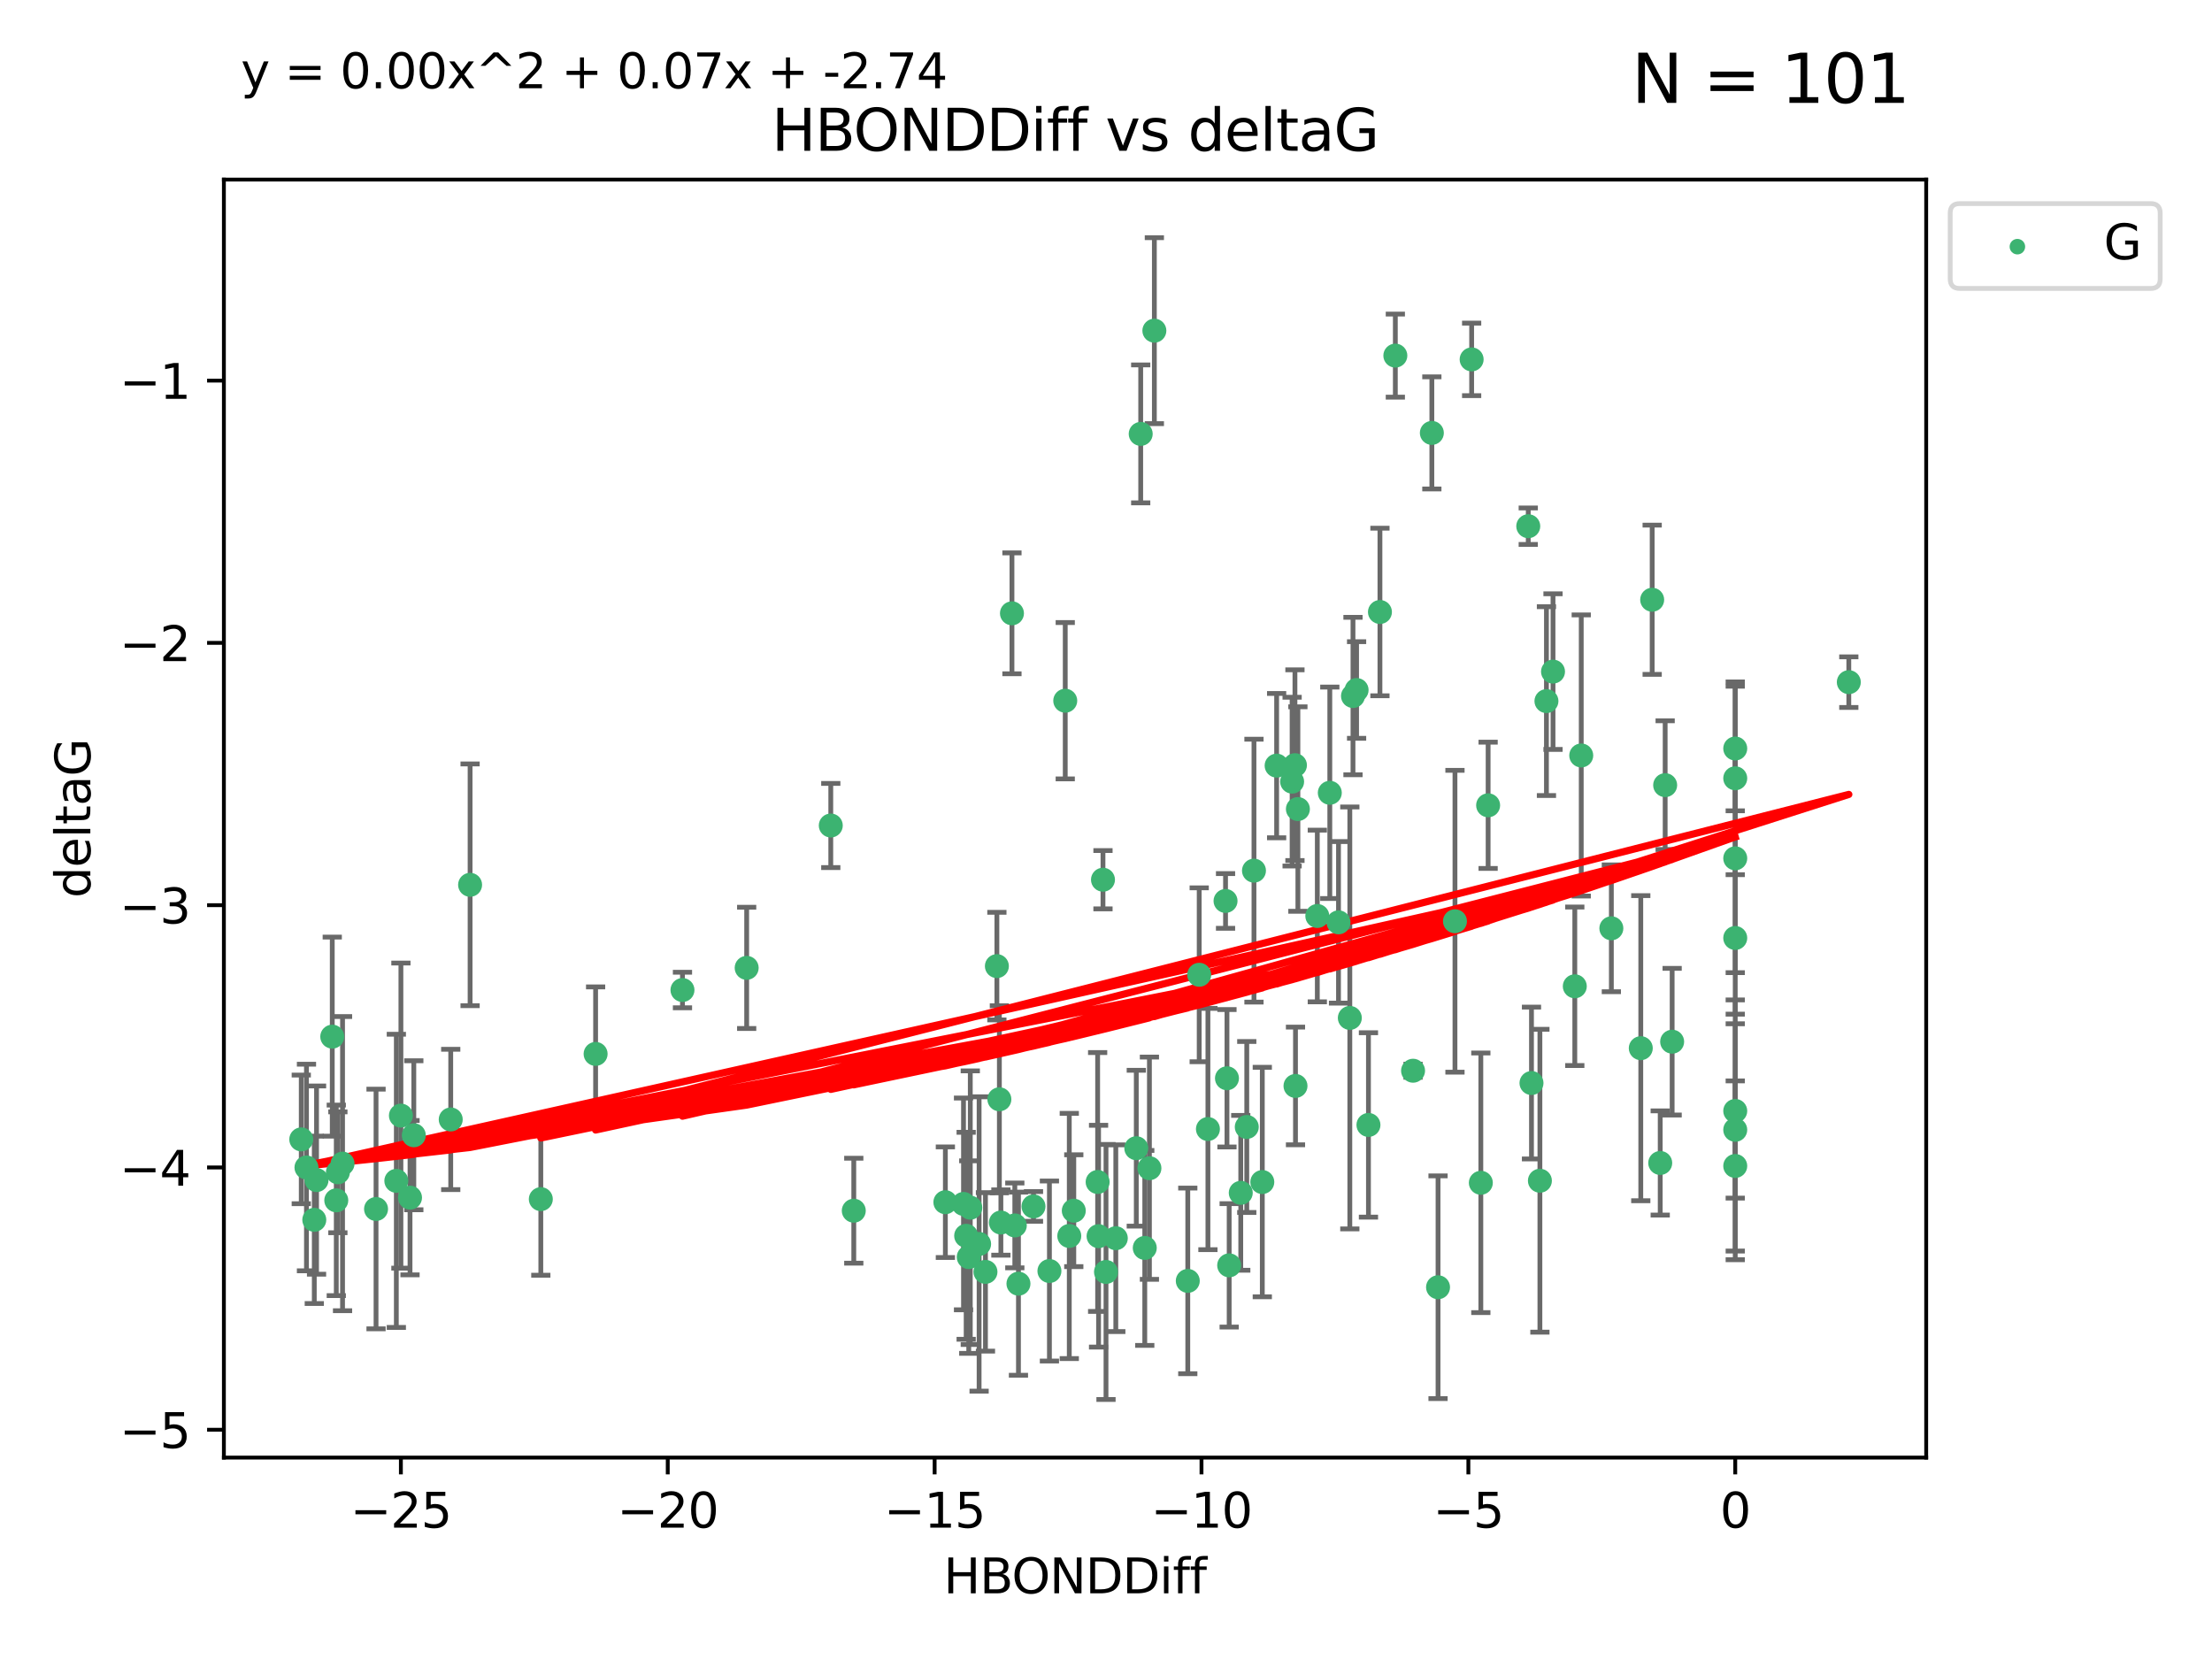 <?xml version="1.0" encoding="utf-8" standalone="no"?>
<!DOCTYPE svg PUBLIC "-//W3C//DTD SVG 1.1//EN"
  "http://www.w3.org/Graphics/SVG/1.1/DTD/svg11.dtd">
<svg xmlns:xlink="http://www.w3.org/1999/xlink" width="460.8pt" height="345.6pt" viewBox="0 0 460.8 345.6" xmlns="http://www.w3.org/2000/svg" version="1.1">
 <defs>
  <style type="text/css">*{stroke-linejoin: round; stroke-linecap: butt}</style>
 </defs>
 <g id="figure_1">
  <g id="patch_1">
   <path d="M 0 345.6 
L 460.8 345.6 
L 460.8 0 
L 0 0 
z
" style="fill: #ffffff"/>
  </g>
  <g id="axes_1">
   <g id="patch_2">
    <path d="M 46.64 303.64 
L 401.26 303.64 
L 401.26 37.411 
L 46.64 37.411 
z
" style="fill: #ffffff"/>
   </g>
   <g id="PathCollection_1">
    <defs>
     <path id="m506b3b3c19" d="M 0 1.118 
C 0.297 1.118 0.581 1 0.791 0.791 
C 1 0.581 1.118 0.297 1.118 0 
C 1.118 -0.297 1 -0.581 0.791 -0.791 
C 0.581 -1 0.297 -1.118 0 -1.118 
C -0.297 -1.118 -0.581 -1 -0.791 -0.791 
C -1 -0.581 -1.118 -0.297 -1.118 0 
C -1.118 0.297 -1 0.581 -0.791 0.791 
C -0.581 1 -0.297 1.118 0 1.118 
z
" style="stroke: #3cb371"/>
    </defs>
    <g clip-path="url(#p32bdee6ed1)">
     <use xlink:href="#m506b3b3c19" x="223.69" y="252.211" style="fill: #3cb371; stroke: #3cb371"/>
     <use xlink:href="#m506b3b3c19" x="230.401" y="264.972" style="fill: #3cb371; stroke: #3cb371"/>
     <use xlink:href="#m506b3b3c19" x="238.476" y="259.965" style="fill: #3cb371; stroke: #3cb371"/>
     <use xlink:href="#m506b3b3c19" x="239.445" y="243.357" style="fill: #3cb371; stroke: #3cb371"/>
     <use xlink:href="#m506b3b3c19" x="70.053" y="250.055" style="fill: #3cb371; stroke: #3cb371"/>
     <use xlink:href="#m506b3b3c19" x="202.129" y="251.583" style="fill: #3cb371; stroke: #3cb371"/>
     <use xlink:href="#m506b3b3c19" x="203.966" y="259.141" style="fill: #3cb371; stroke: #3cb371"/>
     <use xlink:href="#m506b3b3c19" x="177.858" y="252.211" style="fill: #3cb371; stroke: #3cb371"/>
     <use xlink:href="#m506b3b3c19" x="201.809" y="261.878" style="fill: #3cb371; stroke: #3cb371"/>
     <use xlink:href="#m506b3b3c19" x="256.061" y="263.595" style="fill: #3cb371; stroke: #3cb371"/>
     <use xlink:href="#m506b3b3c19" x="65.941" y="245.836" style="fill: #3cb371; stroke: #3cb371"/>
     <use xlink:href="#m506b3b3c19" x="218.614" y="264.776" style="fill: #3cb371; stroke: #3cb371"/>
     <use xlink:href="#m506b3b3c19" x="201.269" y="257.437" style="fill: #3cb371; stroke: #3cb371"/>
     <use xlink:href="#m506b3b3c19" x="247.437" y="266.835" style="fill: #3cb371; stroke: #3cb371"/>
     <use xlink:href="#m506b3b3c19" x="83.517" y="232.401" style="fill: #3cb371; stroke: #3cb371"/>
     <use xlink:href="#m506b3b3c19" x="86.204" y="236.494" style="fill: #3cb371; stroke: #3cb371"/>
     <use xlink:href="#m506b3b3c19" x="82.563" y="245.992" style="fill: #3cb371; stroke: #3cb371"/>
     <use xlink:href="#m506b3b3c19" x="196.938" y="250.441" style="fill: #3cb371; stroke: #3cb371"/>
     <use xlink:href="#m506b3b3c19" x="222.751" y="257.476" style="fill: #3cb371; stroke: #3cb371"/>
     <use xlink:href="#m506b3b3c19" x="85.414" y="249.492" style="fill: #3cb371; stroke: #3cb371"/>
     <use xlink:href="#m506b3b3c19" x="78.337" y="251.854" style="fill: #3cb371; stroke: #3cb371"/>
     <use xlink:href="#m506b3b3c19" x="65.472" y="254.111" style="fill: #3cb371; stroke: #3cb371"/>
     <use xlink:href="#m506b3b3c19" x="97.929" y="184.322" style="fill: #3cb371; stroke: #3cb371"/>
     <use xlink:href="#m506b3b3c19" x="251.633" y="235.195" style="fill: #3cb371; stroke: #3cb371"/>
     <use xlink:href="#m506b3b3c19" x="228.852" y="257.518" style="fill: #3cb371; stroke: #3cb371"/>
     <use xlink:href="#m506b3b3c19" x="228.658" y="246.229" style="fill: #3cb371; stroke: #3cb371"/>
     <use xlink:href="#m506b3b3c19" x="255.599" y="224.622" style="fill: #3cb371; stroke: #3cb371"/>
     <use xlink:href="#m506b3b3c19" x="70.387" y="244.213" style="fill: #3cb371; stroke: #3cb371"/>
     <use xlink:href="#m506b3b3c19" x="211.404" y="255.28" style="fill: #3cb371; stroke: #3cb371"/>
     <use xlink:href="#m506b3b3c19" x="258.473" y="248.489" style="fill: #3cb371; stroke: #3cb371"/>
     <use xlink:href="#m506b3b3c19" x="232.443" y="257.942" style="fill: #3cb371; stroke: #3cb371"/>
     <use xlink:href="#m506b3b3c19" x="69.215" y="215.952" style="fill: #3cb371; stroke: #3cb371"/>
     <use xlink:href="#m506b3b3c19" x="93.895" y="233.204" style="fill: #3cb371; stroke: #3cb371"/>
     <use xlink:href="#m506b3b3c19" x="385.141" y="142.106" style="fill: #3cb371; stroke: #3cb371"/>
     <use xlink:href="#m506b3b3c19" x="240.475" y="68.883" style="fill: #3cb371; stroke: #3cb371"/>
     <use xlink:href="#m506b3b3c19" x="329.401" y="157.377" style="fill: #3cb371; stroke: #3cb371"/>
     <use xlink:href="#m506b3b3c19" x="208.503" y="254.674" style="fill: #3cb371; stroke: #3cb371"/>
     <use xlink:href="#m506b3b3c19" x="262.96" y="246.241" style="fill: #3cb371; stroke: #3cb371"/>
     <use xlink:href="#m506b3b3c19" x="212.163" y="267.416" style="fill: #3cb371; stroke: #3cb371"/>
     <use xlink:href="#m506b3b3c19" x="205.29" y="264.956" style="fill: #3cb371; stroke: #3cb371"/>
     <use xlink:href="#m506b3b3c19" x="322.153" y="146.052" style="fill: #3cb371; stroke: #3cb371"/>
     <use xlink:href="#m506b3b3c19" x="259.725" y="234.768" style="fill: #3cb371; stroke: #3cb371"/>
     <use xlink:href="#m506b3b3c19" x="249.816" y="203.065" style="fill: #3cb371; stroke: #3cb371"/>
     <use xlink:href="#m506b3b3c19" x="207.669" y="201.259" style="fill: #3cb371; stroke: #3cb371"/>
     <use xlink:href="#m506b3b3c19" x="237.63" y="90.388" style="fill: #3cb371; stroke: #3cb371"/>
     <use xlink:href="#m506b3b3c19" x="71.358" y="242.405" style="fill: #3cb371; stroke: #3cb371"/>
     <use xlink:href="#m506b3b3c19" x="155.545" y="201.623" style="fill: #3cb371; stroke: #3cb371"/>
     <use xlink:href="#m506b3b3c19" x="215.295" y="251.32" style="fill: #3cb371; stroke: #3cb371"/>
     <use xlink:href="#m506b3b3c19" x="236.71" y="239.192" style="fill: #3cb371; stroke: #3cb371"/>
     <use xlink:href="#m506b3b3c19" x="200.718" y="250.798" style="fill: #3cb371; stroke: #3cb371"/>
     <use xlink:href="#m506b3b3c19" x="299.57" y="268.158" style="fill: #3cb371; stroke: #3cb371"/>
     <use xlink:href="#m506b3b3c19" x="208.188" y="229.002" style="fill: #3cb371; stroke: #3cb371"/>
     <use xlink:href="#m506b3b3c19" x="62.759" y="237.354" style="fill: #3cb371; stroke: #3cb371"/>
     <use xlink:href="#m506b3b3c19" x="290.675" y="74.081" style="fill: #3cb371; stroke: #3cb371"/>
     <use xlink:href="#m506b3b3c19" x="345.854" y="242.268" style="fill: #3cb371; stroke: #3cb371"/>
     <use xlink:href="#m506b3b3c19" x="63.843" y="243.213" style="fill: #3cb371; stroke: #3cb371"/>
     <use xlink:href="#m506b3b3c19" x="210.809" y="127.765" style="fill: #3cb371; stroke: #3cb371"/>
     <use xlink:href="#m506b3b3c19" x="361.482" y="242.893" style="fill: #3cb371; stroke: #3cb371"/>
     <use xlink:href="#m506b3b3c19" x="124.076" y="219.551" style="fill: #3cb371; stroke: #3cb371"/>
     <use xlink:href="#m506b3b3c19" x="269.875" y="226.223" style="fill: #3cb371; stroke: #3cb371"/>
     <use xlink:href="#m506b3b3c19" x="310.004" y="167.759" style="fill: #3cb371; stroke: #3cb371"/>
     <use xlink:href="#m506b3b3c19" x="281.193" y="212.053" style="fill: #3cb371; stroke: #3cb371"/>
     <use xlink:href="#m506b3b3c19" x="112.662" y="249.8" style="fill: #3cb371; stroke: #3cb371"/>
     <use xlink:href="#m506b3b3c19" x="261.225" y="181.37" style="fill: #3cb371; stroke: #3cb371"/>
     <use xlink:href="#m506b3b3c19" x="323.521" y="139.907" style="fill: #3cb371; stroke: #3cb371"/>
     <use xlink:href="#m506b3b3c19" x="277.022" y="165.153" style="fill: #3cb371; stroke: #3cb371"/>
     <use xlink:href="#m506b3b3c19" x="282.603" y="143.742" style="fill: #3cb371; stroke: #3cb371"/>
     <use xlink:href="#m506b3b3c19" x="278.835" y="192.139" style="fill: #3cb371; stroke: #3cb371"/>
     <use xlink:href="#m506b3b3c19" x="281.852" y="144.995" style="fill: #3cb371; stroke: #3cb371"/>
     <use xlink:href="#m506b3b3c19" x="142.171" y="206.24" style="fill: #3cb371; stroke: #3cb371"/>
     <use xlink:href="#m506b3b3c19" x="306.57" y="74.869" style="fill: #3cb371; stroke: #3cb371"/>
     <use xlink:href="#m506b3b3c19" x="269.171" y="162.829" style="fill: #3cb371; stroke: #3cb371"/>
     <use xlink:href="#m506b3b3c19" x="229.771" y="183.26" style="fill: #3cb371; stroke: #3cb371"/>
     <use xlink:href="#m506b3b3c19" x="303.096" y="191.915" style="fill: #3cb371; stroke: #3cb371"/>
     <use xlink:href="#m506b3b3c19" x="298.281" y="90.185" style="fill: #3cb371; stroke: #3cb371"/>
     <use xlink:href="#m506b3b3c19" x="255.302" y="187.683" style="fill: #3cb371; stroke: #3cb371"/>
     <use xlink:href="#m506b3b3c19" x="318.363" y="109.618" style="fill: #3cb371; stroke: #3cb371"/>
     <use xlink:href="#m506b3b3c19" x="361.482" y="195.399" style="fill: #3cb371; stroke: #3cb371"/>
     <use xlink:href="#m506b3b3c19" x="285.074" y="234.344" style="fill: #3cb371; stroke: #3cb371"/>
     <use xlink:href="#m506b3b3c19" x="328.059" y="205.462" style="fill: #3cb371; stroke: #3cb371"/>
     <use xlink:href="#m506b3b3c19" x="341.805" y="218.355" style="fill: #3cb371; stroke: #3cb371"/>
     <use xlink:href="#m506b3b3c19" x="265.945" y="159.494" style="fill: #3cb371; stroke: #3cb371"/>
     <use xlink:href="#m506b3b3c19" x="348.339" y="217.003" style="fill: #3cb371; stroke: #3cb371"/>
     <use xlink:href="#m506b3b3c19" x="269.761" y="159.403" style="fill: #3cb371; stroke: #3cb371"/>
     <use xlink:href="#m506b3b3c19" x="294.366" y="223.052" style="fill: #3cb371; stroke: #3cb371"/>
     <use xlink:href="#m506b3b3c19" x="320.79" y="245.969" style="fill: #3cb371; stroke: #3cb371"/>
     <use xlink:href="#m506b3b3c19" x="361.482" y="178.803" style="fill: #3cb371; stroke: #3cb371"/>
     <use xlink:href="#m506b3b3c19" x="344.178" y="124.937" style="fill: #3cb371; stroke: #3cb371"/>
     <use xlink:href="#m506b3b3c19" x="335.674" y="193.382" style="fill: #3cb371; stroke: #3cb371"/>
     <use xlink:href="#m506b3b3c19" x="287.467" y="127.489" style="fill: #3cb371; stroke: #3cb371"/>
     <use xlink:href="#m506b3b3c19" x="346.883" y="163.562" style="fill: #3cb371; stroke: #3cb371"/>
     <use xlink:href="#m506b3b3c19" x="274.421" y="190.816" style="fill: #3cb371; stroke: #3cb371"/>
     <use xlink:href="#m506b3b3c19" x="361.482" y="235.362" style="fill: #3cb371; stroke: #3cb371"/>
     <use xlink:href="#m506b3b3c19" x="308.485" y="246.397" style="fill: #3cb371; stroke: #3cb371"/>
     <use xlink:href="#m506b3b3c19" x="361.482" y="162.131" style="fill: #3cb371; stroke: #3cb371"/>
     <use xlink:href="#m506b3b3c19" x="319.037" y="225.616" style="fill: #3cb371; stroke: #3cb371"/>
     <use xlink:href="#m506b3b3c19" x="361.482" y="155.926" style="fill: #3cb371; stroke: #3cb371"/>
     <use xlink:href="#m506b3b3c19" x="270.376" y="168.539" style="fill: #3cb371; stroke: #3cb371"/>
     <use xlink:href="#m506b3b3c19" x="221.91" y="145.972" style="fill: #3cb371; stroke: #3cb371"/>
     <use xlink:href="#m506b3b3c19" x="173.067" y="171.969" style="fill: #3cb371; stroke: #3cb371"/>
     <use xlink:href="#m506b3b3c19" x="361.482" y="231.428" style="fill: #3cb371; stroke: #3cb371"/>
    </g>
   </g>
   <g id="matplotlib.axis_1">
    <g id="xtick_1">
     <g id="line2d_1">
      <defs>
       <path id="m96d8c16ce5" d="M 0 0 
L 0 3.5 
" style="stroke: #000000; stroke-width: 0.8"/>
      </defs>
      <g>
       <use xlink:href="#m96d8c16ce5" x="83.511" y="303.64" style="stroke: #000000; stroke-width: 0.8"/>
      </g>
     </g>
     <g id="text_1">
      <!-- −25 -->
      <g transform="translate(72.959 318.238)scale(0.1 -0.1)">
       <defs>
        <path id="DejaVuSans-2212" d="M 678 2272 
L 4684 2272 
L 4684 1741 
L 678 1741 
L 678 2272 
z
" transform="scale(0.016)"/>
        <path id="DejaVuSans-32" d="M 1228 531 
L 3431 531 
L 3431 0 
L 469 0 
L 469 531 
Q 828 903 1448 1529 
Q 2069 2156 2228 2338 
Q 2531 2678 2651 2914 
Q 2772 3150 2772 3378 
Q 2772 3750 2511 3984 
Q 2250 4219 1831 4219 
Q 1534 4219 1204 4116 
Q 875 4013 500 3803 
L 500 4441 
Q 881 4594 1212 4672 
Q 1544 4750 1819 4750 
Q 2544 4750 2975 4387 
Q 3406 4025 3406 3419 
Q 3406 3131 3298 2873 
Q 3191 2616 2906 2266 
Q 2828 2175 2409 1742 
Q 1991 1309 1228 531 
z
" transform="scale(0.016)"/>
        <path id="DejaVuSans-35" d="M 691 4666 
L 3169 4666 
L 3169 4134 
L 1269 4134 
L 1269 2991 
Q 1406 3038 1543 3061 
Q 1681 3084 1819 3084 
Q 2600 3084 3056 2656 
Q 3513 2228 3513 1497 
Q 3513 744 3044 326 
Q 2575 -91 1722 -91 
Q 1428 -91 1123 -41 
Q 819 9 494 109 
L 494 744 
Q 775 591 1075 516 
Q 1375 441 1709 441 
Q 2250 441 2565 725 
Q 2881 1009 2881 1497 
Q 2881 1984 2565 2268 
Q 2250 2553 1709 2553 
Q 1456 2553 1204 2497 
Q 953 2441 691 2322 
L 691 4666 
z
" transform="scale(0.016)"/>
       </defs>
       <use xlink:href="#DejaVuSans-2212"/>
       <use xlink:href="#DejaVuSans-32" x="83.789"/>
       <use xlink:href="#DejaVuSans-35" x="147.412"/>
      </g>
     </g>
    </g>
    <g id="xtick_2">
     <g id="line2d_2">
      <g>
       <use xlink:href="#m96d8c16ce5" x="139.105" y="303.64" style="stroke: #000000; stroke-width: 0.8"/>
      </g>
     </g>
     <g id="text_2">
      <!-- −20 -->
      <g transform="translate(128.553 318.238)scale(0.1 -0.1)">
       <defs>
        <path id="DejaVuSans-30" d="M 2034 4250 
Q 1547 4250 1301 3770 
Q 1056 3291 1056 2328 
Q 1056 1369 1301 889 
Q 1547 409 2034 409 
Q 2525 409 2770 889 
Q 3016 1369 3016 2328 
Q 3016 3291 2770 3770 
Q 2525 4250 2034 4250 
z
M 2034 4750 
Q 2819 4750 3233 4129 
Q 3647 3509 3647 2328 
Q 3647 1150 3233 529 
Q 2819 -91 2034 -91 
Q 1250 -91 836 529 
Q 422 1150 422 2328 
Q 422 3509 836 4129 
Q 1250 4750 2034 4750 
z
" transform="scale(0.016)"/>
       </defs>
       <use xlink:href="#DejaVuSans-2212"/>
       <use xlink:href="#DejaVuSans-32" x="83.789"/>
       <use xlink:href="#DejaVuSans-30" x="147.412"/>
      </g>
     </g>
    </g>
    <g id="xtick_3">
     <g id="line2d_3">
      <g>
       <use xlink:href="#m96d8c16ce5" x="194.7" y="303.64" style="stroke: #000000; stroke-width: 0.8"/>
      </g>
     </g>
     <g id="text_3">
      <!-- −15 -->
      <g transform="translate(184.147 318.238)scale(0.1 -0.1)">
       <defs>
        <path id="DejaVuSans-31" d="M 794 531 
L 1825 531 
L 1825 4091 
L 703 3866 
L 703 4441 
L 1819 4666 
L 2450 4666 
L 2450 531 
L 3481 531 
L 3481 0 
L 794 0 
L 794 531 
z
" transform="scale(0.016)"/>
       </defs>
       <use xlink:href="#DejaVuSans-2212"/>
       <use xlink:href="#DejaVuSans-31" x="83.789"/>
       <use xlink:href="#DejaVuSans-35" x="147.412"/>
      </g>
     </g>
    </g>
    <g id="xtick_4">
     <g id="line2d_4">
      <g>
       <use xlink:href="#m96d8c16ce5" x="250.294" y="303.64" style="stroke: #000000; stroke-width: 0.8"/>
      </g>
     </g>
     <g id="text_4">
      <!-- −10 -->
      <g transform="translate(239.742 318.238)scale(0.1 -0.1)">
       <use xlink:href="#DejaVuSans-2212"/>
       <use xlink:href="#DejaVuSans-31" x="83.789"/>
       <use xlink:href="#DejaVuSans-30" x="147.412"/>
      </g>
     </g>
    </g>
    <g id="xtick_5">
     <g id="line2d_5">
      <g>
       <use xlink:href="#m96d8c16ce5" x="305.888" y="303.64" style="stroke: #000000; stroke-width: 0.8"/>
      </g>
     </g>
     <g id="text_5">
      <!-- −5 -->
      <g transform="translate(298.517 318.238)scale(0.1 -0.1)">
       <use xlink:href="#DejaVuSans-2212"/>
       <use xlink:href="#DejaVuSans-35" x="83.789"/>
      </g>
     </g>
    </g>
    <g id="xtick_6">
     <g id="line2d_6">
      <g>
       <use xlink:href="#m96d8c16ce5" x="361.482" y="303.64" style="stroke: #000000; stroke-width: 0.8"/>
      </g>
     </g>
     <g id="text_6">
      <!-- 0 -->
      <g transform="translate(358.301 318.238)scale(0.1 -0.1)">
       <use xlink:href="#DejaVuSans-30"/>
      </g>
     </g>
    </g>
    <g id="text_7">
     <!-- HBONDDiff -->
     <g transform="translate(196.561 331.917)scale(0.1 -0.1)">
      <defs>
       <path id="DejaVuSans-48" d="M 628 4666 
L 1259 4666 
L 1259 2753 
L 3553 2753 
L 3553 4666 
L 4184 4666 
L 4184 0 
L 3553 0 
L 3553 2222 
L 1259 2222 
L 1259 0 
L 628 0 
L 628 4666 
z
" transform="scale(0.016)"/>
       <path id="DejaVuSans-42" d="M 1259 2228 
L 1259 519 
L 2272 519 
Q 2781 519 3026 730 
Q 3272 941 3272 1375 
Q 3272 1813 3026 2020 
Q 2781 2228 2272 2228 
L 1259 2228 
z
M 1259 4147 
L 1259 2741 
L 2194 2741 
Q 2656 2741 2882 2914 
Q 3109 3088 3109 3444 
Q 3109 3797 2882 3972 
Q 2656 4147 2194 4147 
L 1259 4147 
z
M 628 4666 
L 2241 4666 
Q 2963 4666 3353 4366 
Q 3744 4066 3744 3513 
Q 3744 3084 3544 2831 
Q 3344 2578 2956 2516 
Q 3422 2416 3680 2098 
Q 3938 1781 3938 1306 
Q 3938 681 3513 340 
Q 3088 0 2303 0 
L 628 0 
L 628 4666 
z
" transform="scale(0.016)"/>
       <path id="DejaVuSans-4f" d="M 2522 4238 
Q 1834 4238 1429 3725 
Q 1025 3213 1025 2328 
Q 1025 1447 1429 934 
Q 1834 422 2522 422 
Q 3209 422 3611 934 
Q 4013 1447 4013 2328 
Q 4013 3213 3611 3725 
Q 3209 4238 2522 4238 
z
M 2522 4750 
Q 3503 4750 4090 4092 
Q 4678 3434 4678 2328 
Q 4678 1225 4090 567 
Q 3503 -91 2522 -91 
Q 1538 -91 948 565 
Q 359 1222 359 2328 
Q 359 3434 948 4092 
Q 1538 4750 2522 4750 
z
" transform="scale(0.016)"/>
       <path id="DejaVuSans-4e" d="M 628 4666 
L 1478 4666 
L 3547 763 
L 3547 4666 
L 4159 4666 
L 4159 0 
L 3309 0 
L 1241 3903 
L 1241 0 
L 628 0 
L 628 4666 
z
" transform="scale(0.016)"/>
       <path id="DejaVuSans-44" d="M 1259 4147 
L 1259 519 
L 2022 519 
Q 2988 519 3436 956 
Q 3884 1394 3884 2338 
Q 3884 3275 3436 3711 
Q 2988 4147 2022 4147 
L 1259 4147 
z
M 628 4666 
L 1925 4666 
Q 3281 4666 3915 4102 
Q 4550 3538 4550 2338 
Q 4550 1131 3912 565 
Q 3275 0 1925 0 
L 628 0 
L 628 4666 
z
" transform="scale(0.016)"/>
       <path id="DejaVuSans-69" d="M 603 3500 
L 1178 3500 
L 1178 0 
L 603 0 
L 603 3500 
z
M 603 4863 
L 1178 4863 
L 1178 4134 
L 603 4134 
L 603 4863 
z
" transform="scale(0.016)"/>
       <path id="DejaVuSans-66" d="M 2375 4863 
L 2375 4384 
L 1825 4384 
Q 1516 4384 1395 4259 
Q 1275 4134 1275 3809 
L 1275 3500 
L 2222 3500 
L 2222 3053 
L 1275 3053 
L 1275 0 
L 697 0 
L 697 3053 
L 147 3053 
L 147 3500 
L 697 3500 
L 697 3744 
Q 697 4328 969 4595 
Q 1241 4863 1831 4863 
L 2375 4863 
z
" transform="scale(0.016)"/>
      </defs>
      <use xlink:href="#DejaVuSans-48"/>
      <use xlink:href="#DejaVuSans-42" x="75.195"/>
      <use xlink:href="#DejaVuSans-4f" x="142.049"/>
      <use xlink:href="#DejaVuSans-4e" x="220.76"/>
      <use xlink:href="#DejaVuSans-44" x="295.564"/>
      <use xlink:href="#DejaVuSans-44" x="372.566"/>
      <use xlink:href="#DejaVuSans-69" x="449.568"/>
      <use xlink:href="#DejaVuSans-66" x="477.352"/>
      <use xlink:href="#DejaVuSans-66" x="512.557"/>
     </g>
    </g>
   </g>
   <g id="matplotlib.axis_2">
    <g id="ytick_1">
     <g id="line2d_7">
      <defs>
       <path id="mddaa223ba4" d="M 0 0 
L -3.5 0 
" style="stroke: #000000; stroke-width: 0.8"/>
      </defs>
      <g>
       <use xlink:href="#mddaa223ba4" x="46.64" y="297.844" style="stroke: #000000; stroke-width: 0.8"/>
      </g>
     </g>
     <g id="text_8">
      <!-- −5 -->
      <g transform="translate(24.898 301.643)scale(0.1 -0.1)">
       <use xlink:href="#DejaVuSans-2212"/>
       <use xlink:href="#DejaVuSans-35" x="83.789"/>
      </g>
     </g>
    </g>
    <g id="ytick_2">
     <g id="line2d_8">
      <g>
       <use xlink:href="#mddaa223ba4" x="46.64" y="243.204" style="stroke: #000000; stroke-width: 0.8"/>
      </g>
     </g>
     <g id="text_9">
      <!-- −4 -->
      <g transform="translate(24.898 247.003)scale(0.1 -0.1)">
       <defs>
        <path id="DejaVuSans-34" d="M 2419 4116 
L 825 1625 
L 2419 1625 
L 2419 4116 
z
M 2253 4666 
L 3047 4666 
L 3047 1625 
L 3713 1625 
L 3713 1100 
L 3047 1100 
L 3047 0 
L 2419 0 
L 2419 1100 
L 313 1100 
L 313 1709 
L 2253 4666 
z
" transform="scale(0.016)"/>
       </defs>
       <use xlink:href="#DejaVuSans-2212"/>
       <use xlink:href="#DejaVuSans-34" x="83.789"/>
      </g>
     </g>
    </g>
    <g id="ytick_3">
     <g id="line2d_9">
      <g>
       <use xlink:href="#mddaa223ba4" x="46.64" y="188.564" style="stroke: #000000; stroke-width: 0.8"/>
      </g>
     </g>
     <g id="text_10">
      <!-- −3 -->
      <g transform="translate(24.898 192.364)scale(0.1 -0.1)">
       <defs>
        <path id="DejaVuSans-33" d="M 2597 2516 
Q 3050 2419 3304 2112 
Q 3559 1806 3559 1356 
Q 3559 666 3084 287 
Q 2609 -91 1734 -91 
Q 1441 -91 1130 -33 
Q 819 25 488 141 
L 488 750 
Q 750 597 1062 519 
Q 1375 441 1716 441 
Q 2309 441 2620 675 
Q 2931 909 2931 1356 
Q 2931 1769 2642 2001 
Q 2353 2234 1838 2234 
L 1294 2234 
L 1294 2753 
L 1863 2753 
Q 2328 2753 2575 2939 
Q 2822 3125 2822 3475 
Q 2822 3834 2567 4026 
Q 2313 4219 1838 4219 
Q 1578 4219 1281 4162 
Q 984 4106 628 3988 
L 628 4550 
Q 988 4650 1302 4700 
Q 1616 4750 1894 4750 
Q 2613 4750 3031 4423 
Q 3450 4097 3450 3541 
Q 3450 3153 3228 2886 
Q 3006 2619 2597 2516 
z
" transform="scale(0.016)"/>
       </defs>
       <use xlink:href="#DejaVuSans-2212"/>
       <use xlink:href="#DejaVuSans-33" x="83.789"/>
      </g>
     </g>
    </g>
    <g id="ytick_4">
     <g id="line2d_10">
      <g>
       <use xlink:href="#mddaa223ba4" x="46.64" y="133.924" style="stroke: #000000; stroke-width: 0.8"/>
      </g>
     </g>
     <g id="text_11">
      <!-- −2 -->
      <g transform="translate(24.898 137.724)scale(0.1 -0.1)">
       <use xlink:href="#DejaVuSans-2212"/>
       <use xlink:href="#DejaVuSans-32" x="83.789"/>
      </g>
     </g>
    </g>
    <g id="ytick_5">
     <g id="line2d_11">
      <g>
       <use xlink:href="#mddaa223ba4" x="46.64" y="79.284" style="stroke: #000000; stroke-width: 0.8"/>
      </g>
     </g>
     <g id="text_12">
      <!-- −1 -->
      <g transform="translate(24.898 83.084)scale(0.1 -0.1)">
       <use xlink:href="#DejaVuSans-2212"/>
       <use xlink:href="#DejaVuSans-31" x="83.789"/>
      </g>
     </g>
    </g>
    <g id="text_13">
     <!-- deltaG -->
     <g transform="translate(18.818 187.064)rotate(-90)scale(0.1 -0.1)">
      <defs>
       <path id="DejaVuSans-64" d="M 2906 2969 
L 2906 4863 
L 3481 4863 
L 3481 0 
L 2906 0 
L 2906 525 
Q 2725 213 2448 61 
Q 2172 -91 1784 -91 
Q 1150 -91 751 415 
Q 353 922 353 1747 
Q 353 2572 751 3078 
Q 1150 3584 1784 3584 
Q 2172 3584 2448 3432 
Q 2725 3281 2906 2969 
z
M 947 1747 
Q 947 1113 1208 752 
Q 1469 391 1925 391 
Q 2381 391 2643 752 
Q 2906 1113 2906 1747 
Q 2906 2381 2643 2742 
Q 2381 3103 1925 3103 
Q 1469 3103 1208 2742 
Q 947 2381 947 1747 
z
" transform="scale(0.016)"/>
       <path id="DejaVuSans-65" d="M 3597 1894 
L 3597 1613 
L 953 1613 
Q 991 1019 1311 708 
Q 1631 397 2203 397 
Q 2534 397 2845 478 
Q 3156 559 3463 722 
L 3463 178 
Q 3153 47 2828 -22 
Q 2503 -91 2169 -91 
Q 1331 -91 842 396 
Q 353 884 353 1716 
Q 353 2575 817 3079 
Q 1281 3584 2069 3584 
Q 2775 3584 3186 3129 
Q 3597 2675 3597 1894 
z
M 3022 2063 
Q 3016 2534 2758 2815 
Q 2500 3097 2075 3097 
Q 1594 3097 1305 2825 
Q 1016 2553 972 2059 
L 3022 2063 
z
" transform="scale(0.016)"/>
       <path id="DejaVuSans-6c" d="M 603 4863 
L 1178 4863 
L 1178 0 
L 603 0 
L 603 4863 
z
" transform="scale(0.016)"/>
       <path id="DejaVuSans-74" d="M 1172 4494 
L 1172 3500 
L 2356 3500 
L 2356 3053 
L 1172 3053 
L 1172 1153 
Q 1172 725 1289 603 
Q 1406 481 1766 481 
L 2356 481 
L 2356 0 
L 1766 0 
Q 1100 0 847 248 
Q 594 497 594 1153 
L 594 3053 
L 172 3053 
L 172 3500 
L 594 3500 
L 594 4494 
L 1172 4494 
z
" transform="scale(0.016)"/>
       <path id="DejaVuSans-61" d="M 2194 1759 
Q 1497 1759 1228 1600 
Q 959 1441 959 1056 
Q 959 750 1161 570 
Q 1363 391 1709 391 
Q 2188 391 2477 730 
Q 2766 1069 2766 1631 
L 2766 1759 
L 2194 1759 
z
M 3341 1997 
L 3341 0 
L 2766 0 
L 2766 531 
Q 2569 213 2275 61 
Q 1981 -91 1556 -91 
Q 1019 -91 701 211 
Q 384 513 384 1019 
Q 384 1609 779 1909 
Q 1175 2209 1959 2209 
L 2766 2209 
L 2766 2266 
Q 2766 2663 2505 2880 
Q 2244 3097 1772 3097 
Q 1472 3097 1187 3025 
Q 903 2953 641 2809 
L 641 3341 
Q 956 3463 1253 3523 
Q 1550 3584 1831 3584 
Q 2591 3584 2966 3190 
Q 3341 2797 3341 1997 
z
" transform="scale(0.016)"/>
       <path id="DejaVuSans-47" d="M 3809 666 
L 3809 1919 
L 2778 1919 
L 2778 2438 
L 4434 2438 
L 4434 434 
Q 4069 175 3628 42 
Q 3188 -91 2688 -91 
Q 1594 -91 976 548 
Q 359 1188 359 2328 
Q 359 3472 976 4111 
Q 1594 4750 2688 4750 
Q 3144 4750 3555 4637 
Q 3966 4525 4313 4306 
L 4313 3634 
Q 3963 3931 3569 4081 
Q 3175 4231 2741 4231 
Q 1884 4231 1454 3753 
Q 1025 3275 1025 2328 
Q 1025 1384 1454 906 
Q 1884 428 2741 428 
Q 3075 428 3337 486 
Q 3600 544 3809 666 
z
" transform="scale(0.016)"/>
      </defs>
      <use xlink:href="#DejaVuSans-64"/>
      <use xlink:href="#DejaVuSans-65" x="63.477"/>
      <use xlink:href="#DejaVuSans-6c" x="125"/>
      <use xlink:href="#DejaVuSans-74" x="152.783"/>
      <use xlink:href="#DejaVuSans-61" x="191.992"/>
      <use xlink:href="#DejaVuSans-47" x="253.271"/>
     </g>
    </g>
   </g>
   <g id="LineCollection_1">
    <path d="M 223.69 263.861 
L 223.69 240.561 
" clip-path="url(#p32bdee6ed1)" style="fill: none; stroke: #696969"/>
    <path d="M 230.401 291.539 
L 230.401 238.405 
" clip-path="url(#p32bdee6ed1)" style="fill: none; stroke: #696969"/>
    <path d="M 238.476 280.272 
L 238.476 239.658 
" clip-path="url(#p32bdee6ed1)" style="fill: none; stroke: #696969"/>
    <path d="M 239.445 266.51 
L 239.445 220.204 
" clip-path="url(#p32bdee6ed1)" style="fill: none; stroke: #696969"/>
    <path d="M 70.053 269.901 
L 70.053 230.209 
" clip-path="url(#p32bdee6ed1)" style="fill: none; stroke: #696969"/>
    <path d="M 202.129 280.082 
L 202.129 223.084 
" clip-path="url(#p32bdee6ed1)" style="fill: none; stroke: #696969"/>
    <path d="M 203.966 289.801 
L 203.966 228.482 
" clip-path="url(#p32bdee6ed1)" style="fill: none; stroke: #696969"/>
    <path d="M 177.858 263.143 
L 177.858 241.28 
" clip-path="url(#p32bdee6ed1)" style="fill: none; stroke: #696969"/>
    <path d="M 201.809 281.932 
L 201.809 241.825 
" clip-path="url(#p32bdee6ed1)" style="fill: none; stroke: #696969"/>
    <path d="M 256.061 276.447 
L 256.061 250.742 
" clip-path="url(#p32bdee6ed1)" style="fill: none; stroke: #696969"/>
    <path d="M 65.941 265.441 
L 65.941 226.232 
" clip-path="url(#p32bdee6ed1)" style="fill: none; stroke: #696969"/>
    <path d="M 218.614 283.526 
L 218.614 246.025 
" clip-path="url(#p32bdee6ed1)" style="fill: none; stroke: #696969"/>
    <path d="M 201.269 278.993 
L 201.269 235.88 
" clip-path="url(#p32bdee6ed1)" style="fill: none; stroke: #696969"/>
    <path d="M 247.437 286.172 
L 247.437 247.499 
" clip-path="url(#p32bdee6ed1)" style="fill: none; stroke: #696969"/>
    <path d="M 83.517 264.182 
L 83.517 200.62 
" clip-path="url(#p32bdee6ed1)" style="fill: none; stroke: #696969"/>
    <path d="M 86.204 252.013 
L 86.204 220.976 
" clip-path="url(#p32bdee6ed1)" style="fill: none; stroke: #696969"/>
    <path d="M 82.563 276.528 
L 82.563 215.456 
" clip-path="url(#p32bdee6ed1)" style="fill: none; stroke: #696969"/>
    <path d="M 196.938 261.962 
L 196.938 238.92 
" clip-path="url(#p32bdee6ed1)" style="fill: none; stroke: #696969"/>
    <path d="M 222.751 283.018 
L 222.751 231.934 
" clip-path="url(#p32bdee6ed1)" style="fill: none; stroke: #696969"/>
    <path d="M 85.414 265.571 
L 85.414 233.414 
" clip-path="url(#p32bdee6ed1)" style="fill: none; stroke: #696969"/>
    <path d="M 78.337 276.82 
L 78.337 226.888 
" clip-path="url(#p32bdee6ed1)" style="fill: none; stroke: #696969"/>
    <path d="M 65.472 271.544 
L 65.472 236.678 
" clip-path="url(#p32bdee6ed1)" style="fill: none; stroke: #696969"/>
    <path d="M 97.929 209.504 
L 97.929 159.14 
" clip-path="url(#p32bdee6ed1)" style="fill: none; stroke: #696969"/>
    <path d="M 251.633 260.326 
L 251.633 210.065 
" clip-path="url(#p32bdee6ed1)" style="fill: none; stroke: #696969"/>
    <path d="M 228.852 280.619 
L 228.852 234.417 
" clip-path="url(#p32bdee6ed1)" style="fill: none; stroke: #696969"/>
    <path d="M 228.658 273.192 
L 228.658 219.267 
" clip-path="url(#p32bdee6ed1)" style="fill: none; stroke: #696969"/>
    <path d="M 255.599 238.936 
L 255.599 210.308 
" clip-path="url(#p32bdee6ed1)" style="fill: none; stroke: #696969"/>
    <path d="M 70.387 256.801 
L 70.387 231.625 
" clip-path="url(#p32bdee6ed1)" style="fill: none; stroke: #696969"/>
    <path d="M 211.404 264.116 
L 211.404 246.445 
" clip-path="url(#p32bdee6ed1)" style="fill: none; stroke: #696969"/>
    <path d="M 258.473 264.615 
L 258.473 232.363 
" clip-path="url(#p32bdee6ed1)" style="fill: none; stroke: #696969"/>
    <path d="M 232.443 277.391 
L 232.443 238.493 
" clip-path="url(#p32bdee6ed1)" style="fill: none; stroke: #696969"/>
    <path d="M 69.215 236.687 
L 69.215 195.217 
" clip-path="url(#p32bdee6ed1)" style="fill: none; stroke: #696969"/>
    <path d="M 93.895 247.82 
L 93.895 218.588 
" clip-path="url(#p32bdee6ed1)" style="fill: none; stroke: #696969"/>
    <path d="M 385.141 147.375 
L 385.141 136.837 
" clip-path="url(#p32bdee6ed1)" style="fill: none; stroke: #696969"/>
    <path d="M 240.475 88.254 
L 240.475 49.513 
" clip-path="url(#p32bdee6ed1)" style="fill: none; stroke: #696969"/>
    <path d="M 329.401 186.66 
L 329.401 128.094 
" clip-path="url(#p32bdee6ed1)" style="fill: none; stroke: #696969"/>
    <path d="M 208.503 261.477 
L 208.503 247.87 
" clip-path="url(#p32bdee6ed1)" style="fill: none; stroke: #696969"/>
    <path d="M 262.96 270.142 
L 262.96 222.34 
" clip-path="url(#p32bdee6ed1)" style="fill: none; stroke: #696969"/>
    <path d="M 212.163 286.492 
L 212.163 248.339 
" clip-path="url(#p32bdee6ed1)" style="fill: none; stroke: #696969"/>
    <path d="M 205.29 281.463 
L 205.29 248.45 
" clip-path="url(#p32bdee6ed1)" style="fill: none; stroke: #696969"/>
    <path d="M 322.153 165.72 
L 322.153 126.384 
" clip-path="url(#p32bdee6ed1)" style="fill: none; stroke: #696969"/>
    <path d="M 259.725 252.578 
L 259.725 216.959 
" clip-path="url(#p32bdee6ed1)" style="fill: none; stroke: #696969"/>
    <path d="M 249.816 221.176 
L 249.816 184.954 
" clip-path="url(#p32bdee6ed1)" style="fill: none; stroke: #696969"/>
    <path d="M 207.669 212.466 
L 207.669 190.051 
" clip-path="url(#p32bdee6ed1)" style="fill: none; stroke: #696969"/>
    <path d="M 237.63 104.757 
L 237.63 76.018 
" clip-path="url(#p32bdee6ed1)" style="fill: none; stroke: #696969"/>
    <path d="M 71.358 273.048 
L 71.358 211.762 
" clip-path="url(#p32bdee6ed1)" style="fill: none; stroke: #696969"/>
    <path d="M 155.545 214.253 
L 155.545 188.993 
" clip-path="url(#p32bdee6ed1)" style="fill: none; stroke: #696969"/>
    <path d="M 215.295 254.415 
L 215.295 248.226 
" clip-path="url(#p32bdee6ed1)" style="fill: none; stroke: #696969"/>
    <path d="M 236.71 255.426 
L 236.71 222.957 
" clip-path="url(#p32bdee6ed1)" style="fill: none; stroke: #696969"/>
    <path d="M 200.718 272.857 
L 200.718 228.74 
" clip-path="url(#p32bdee6ed1)" style="fill: none; stroke: #696969"/>
    <path d="M 299.57 291.357 
L 299.57 244.958 
" clip-path="url(#p32bdee6ed1)" style="fill: none; stroke: #696969"/>
    <path d="M 208.188 248.489 
L 208.188 209.516 
" clip-path="url(#p32bdee6ed1)" style="fill: none; stroke: #696969"/>
    <path d="M 62.759 250.753 
L 62.759 223.954 
" clip-path="url(#p32bdee6ed1)" style="fill: none; stroke: #696969"/>
    <path d="M 290.675 82.737 
L 290.675 65.426 
" clip-path="url(#p32bdee6ed1)" style="fill: none; stroke: #696969"/>
    <path d="M 345.854 253.121 
L 345.854 231.414 
" clip-path="url(#p32bdee6ed1)" style="fill: none; stroke: #696969"/>
    <path d="M 63.843 264.733 
L 63.843 221.693 
" clip-path="url(#p32bdee6ed1)" style="fill: none; stroke: #696969"/>
    <path d="M 210.809 140.357 
L 210.809 115.174 
" clip-path="url(#p32bdee6ed1)" style="fill: none; stroke: #696969"/>
    <path d="M 361.482 260.618 
L 361.482 225.168 
" clip-path="url(#p32bdee6ed1)" style="fill: none; stroke: #696969"/>
    <path d="M 124.076 233.511 
L 124.076 205.59 
" clip-path="url(#p32bdee6ed1)" style="fill: none; stroke: #696969"/>
    <path d="M 269.875 238.478 
L 269.875 213.969 
" clip-path="url(#p32bdee6ed1)" style="fill: none; stroke: #696969"/>
    <path d="M 310.004 180.911 
L 310.004 154.608 
" clip-path="url(#p32bdee6ed1)" style="fill: none; stroke: #696969"/>
    <path d="M 281.193 256.001 
L 281.193 168.105 
" clip-path="url(#p32bdee6ed1)" style="fill: none; stroke: #696969"/>
    <path d="M 112.662 265.656 
L 112.662 233.944 
" clip-path="url(#p32bdee6ed1)" style="fill: none; stroke: #696969"/>
    <path d="M 261.225 208.753 
L 261.225 153.986 
" clip-path="url(#p32bdee6ed1)" style="fill: none; stroke: #696969"/>
    <path d="M 323.521 156.119 
L 323.521 123.695 
" clip-path="url(#p32bdee6ed1)" style="fill: none; stroke: #696969"/>
    <path d="M 277.022 187.175 
L 277.022 143.131 
" clip-path="url(#p32bdee6ed1)" style="fill: none; stroke: #696969"/>
    <path d="M 282.603 153.804 
L 282.603 133.679 
" clip-path="url(#p32bdee6ed1)" style="fill: none; stroke: #696969"/>
    <path d="M 278.835 208.968 
L 278.835 175.311 
" clip-path="url(#p32bdee6ed1)" style="fill: none; stroke: #696969"/>
    <path d="M 281.852 161.393 
L 281.852 128.598 
" clip-path="url(#p32bdee6ed1)" style="fill: none; stroke: #696969"/>
    <path d="M 142.171 209.94 
L 142.171 202.541 
" clip-path="url(#p32bdee6ed1)" style="fill: none; stroke: #696969"/>
    <path d="M 306.57 82.423 
L 306.57 67.315 
" clip-path="url(#p32bdee6ed1)" style="fill: none; stroke: #696969"/>
    <path d="M 269.171 180.409 
L 269.171 145.249 
" clip-path="url(#p32bdee6ed1)" style="fill: none; stroke: #696969"/>
    <path d="M 229.771 189.334 
L 229.771 177.187 
" clip-path="url(#p32bdee6ed1)" style="fill: none; stroke: #696969"/>
    <path d="M 303.096 223.353 
L 303.096 160.477 
" clip-path="url(#p32bdee6ed1)" style="fill: none; stroke: #696969"/>
    <path d="M 298.281 101.864 
L 298.281 78.505 
" clip-path="url(#p32bdee6ed1)" style="fill: none; stroke: #696969"/>
    <path d="M 255.302 193.382 
L 255.302 181.984 
" clip-path="url(#p32bdee6ed1)" style="fill: none; stroke: #696969"/>
    <path d="M 318.363 113.419 
L 318.363 105.817 
" clip-path="url(#p32bdee6ed1)" style="fill: none; stroke: #696969"/>
    <path d="M 361.482 211.267 
L 361.482 179.53 
" clip-path="url(#p32bdee6ed1)" style="fill: none; stroke: #696969"/>
    <path d="M 285.074 253.55 
L 285.074 215.138 
" clip-path="url(#p32bdee6ed1)" style="fill: none; stroke: #696969"/>
    <path d="M 328.059 221.971 
L 328.059 188.953 
" clip-path="url(#p32bdee6ed1)" style="fill: none; stroke: #696969"/>
    <path d="M 341.805 250.134 
L 341.805 186.577 
" clip-path="url(#p32bdee6ed1)" style="fill: none; stroke: #696969"/>
    <path d="M 265.945 174.525 
L 265.945 144.462 
" clip-path="url(#p32bdee6ed1)" style="fill: none; stroke: #696969"/>
    <path d="M 348.339 232.281 
L 348.339 201.724 
" clip-path="url(#p32bdee6ed1)" style="fill: none; stroke: #696969"/>
    <path d="M 269.761 179.267 
L 269.761 139.539 
" clip-path="url(#p32bdee6ed1)" style="fill: none; stroke: #696969"/>
    <path d="M 294.366 224.416 
L 294.366 221.688 
" clip-path="url(#p32bdee6ed1)" style="fill: none; stroke: #696969"/>
    <path d="M 320.79 277.514 
L 320.79 214.423 
" clip-path="url(#p32bdee6ed1)" style="fill: none; stroke: #696969"/>
    <path d="M 361.482 202.627 
L 361.482 154.978 
" clip-path="url(#p32bdee6ed1)" style="fill: none; stroke: #696969"/>
    <path d="M 344.178 140.481 
L 344.178 109.392 
" clip-path="url(#p32bdee6ed1)" style="fill: none; stroke: #696969"/>
    <path d="M 335.674 206.592 
L 335.674 180.173 
" clip-path="url(#p32bdee6ed1)" style="fill: none; stroke: #696969"/>
    <path d="M 287.467 144.942 
L 287.467 110.035 
" clip-path="url(#p32bdee6ed1)" style="fill: none; stroke: #696969"/>
    <path d="M 346.883 176.973 
L 346.883 150.151 
" clip-path="url(#p32bdee6ed1)" style="fill: none; stroke: #696969"/>
    <path d="M 274.421 208.701 
L 274.421 172.931 
" clip-path="url(#p32bdee6ed1)" style="fill: none; stroke: #696969"/>
    <path d="M 361.482 262.421 
L 361.482 208.303 
" clip-path="url(#p32bdee6ed1)" style="fill: none; stroke: #696969"/>
    <path d="M 308.485 273.437 
L 308.485 219.357 
" clip-path="url(#p32bdee6ed1)" style="fill: none; stroke: #696969"/>
    <path d="M 361.482 182.209 
L 361.482 142.054 
" clip-path="url(#p32bdee6ed1)" style="fill: none; stroke: #696969"/>
    <path d="M 319.037 241.429 
L 319.037 209.803 
" clip-path="url(#p32bdee6ed1)" style="fill: none; stroke: #696969"/>
    <path d="M 361.482 168.903 
L 361.482 142.949 
" clip-path="url(#p32bdee6ed1)" style="fill: none; stroke: #696969"/>
    <path d="M 270.376 189.837 
L 270.376 147.241 
" clip-path="url(#p32bdee6ed1)" style="fill: none; stroke: #696969"/>
    <path d="M 221.91 162.254 
L 221.91 129.689 
" clip-path="url(#p32bdee6ed1)" style="fill: none; stroke: #696969"/>
    <path d="M 173.067 180.734 
L 173.067 163.205 
" clip-path="url(#p32bdee6ed1)" style="fill: none; stroke: #696969"/>
    <path d="M 361.482 249.586 
L 361.482 213.27 
" clip-path="url(#p32bdee6ed1)" style="fill: none; stroke: #696969"/>
   </g>
   <g id="line2d_12">
    <defs>
     <path id="m94d1f1c998" d="M 2 0 
L -2 -0 
" style="stroke: #696969"/>
    </defs>
    <g clip-path="url(#p32bdee6ed1)">
     <use xlink:href="#m94d1f1c998" x="223.69" y="263.861" style="fill: #696969; stroke: #696969"/>
     <use xlink:href="#m94d1f1c998" x="230.401" y="291.539" style="fill: #696969; stroke: #696969"/>
     <use xlink:href="#m94d1f1c998" x="238.476" y="280.272" style="fill: #696969; stroke: #696969"/>
     <use xlink:href="#m94d1f1c998" x="239.445" y="266.51" style="fill: #696969; stroke: #696969"/>
     <use xlink:href="#m94d1f1c998" x="70.053" y="269.901" style="fill: #696969; stroke: #696969"/>
     <use xlink:href="#m94d1f1c998" x="202.129" y="280.082" style="fill: #696969; stroke: #696969"/>
     <use xlink:href="#m94d1f1c998" x="203.966" y="289.801" style="fill: #696969; stroke: #696969"/>
     <use xlink:href="#m94d1f1c998" x="177.858" y="263.143" style="fill: #696969; stroke: #696969"/>
     <use xlink:href="#m94d1f1c998" x="201.809" y="281.932" style="fill: #696969; stroke: #696969"/>
     <use xlink:href="#m94d1f1c998" x="256.061" y="276.447" style="fill: #696969; stroke: #696969"/>
     <use xlink:href="#m94d1f1c998" x="65.941" y="265.441" style="fill: #696969; stroke: #696969"/>
     <use xlink:href="#m94d1f1c998" x="218.614" y="283.526" style="fill: #696969; stroke: #696969"/>
     <use xlink:href="#m94d1f1c998" x="201.269" y="278.993" style="fill: #696969; stroke: #696969"/>
     <use xlink:href="#m94d1f1c998" x="247.437" y="286.172" style="fill: #696969; stroke: #696969"/>
     <use xlink:href="#m94d1f1c998" x="83.517" y="264.182" style="fill: #696969; stroke: #696969"/>
     <use xlink:href="#m94d1f1c998" x="86.204" y="252.013" style="fill: #696969; stroke: #696969"/>
     <use xlink:href="#m94d1f1c998" x="82.563" y="276.528" style="fill: #696969; stroke: #696969"/>
     <use xlink:href="#m94d1f1c998" x="196.938" y="261.962" style="fill: #696969; stroke: #696969"/>
     <use xlink:href="#m94d1f1c998" x="222.751" y="283.018" style="fill: #696969; stroke: #696969"/>
     <use xlink:href="#m94d1f1c998" x="85.414" y="265.571" style="fill: #696969; stroke: #696969"/>
     <use xlink:href="#m94d1f1c998" x="78.337" y="276.82" style="fill: #696969; stroke: #696969"/>
     <use xlink:href="#m94d1f1c998" x="65.472" y="271.544" style="fill: #696969; stroke: #696969"/>
     <use xlink:href="#m94d1f1c998" x="97.929" y="209.504" style="fill: #696969; stroke: #696969"/>
     <use xlink:href="#m94d1f1c998" x="251.633" y="260.326" style="fill: #696969; stroke: #696969"/>
     <use xlink:href="#m94d1f1c998" x="228.852" y="280.619" style="fill: #696969; stroke: #696969"/>
     <use xlink:href="#m94d1f1c998" x="228.658" y="273.192" style="fill: #696969; stroke: #696969"/>
     <use xlink:href="#m94d1f1c998" x="255.599" y="238.936" style="fill: #696969; stroke: #696969"/>
     <use xlink:href="#m94d1f1c998" x="70.387" y="256.801" style="fill: #696969; stroke: #696969"/>
     <use xlink:href="#m94d1f1c998" x="211.404" y="264.116" style="fill: #696969; stroke: #696969"/>
     <use xlink:href="#m94d1f1c998" x="258.473" y="264.615" style="fill: #696969; stroke: #696969"/>
     <use xlink:href="#m94d1f1c998" x="232.443" y="277.391" style="fill: #696969; stroke: #696969"/>
     <use xlink:href="#m94d1f1c998" x="69.215" y="236.687" style="fill: #696969; stroke: #696969"/>
     <use xlink:href="#m94d1f1c998" x="93.895" y="247.82" style="fill: #696969; stroke: #696969"/>
     <use xlink:href="#m94d1f1c998" x="385.141" y="147.375" style="fill: #696969; stroke: #696969"/>
     <use xlink:href="#m94d1f1c998" x="240.475" y="88.254" style="fill: #696969; stroke: #696969"/>
     <use xlink:href="#m94d1f1c998" x="329.401" y="186.66" style="fill: #696969; stroke: #696969"/>
     <use xlink:href="#m94d1f1c998" x="208.503" y="261.477" style="fill: #696969; stroke: #696969"/>
     <use xlink:href="#m94d1f1c998" x="262.96" y="270.142" style="fill: #696969; stroke: #696969"/>
     <use xlink:href="#m94d1f1c998" x="212.163" y="286.492" style="fill: #696969; stroke: #696969"/>
     <use xlink:href="#m94d1f1c998" x="205.29" y="281.463" style="fill: #696969; stroke: #696969"/>
     <use xlink:href="#m94d1f1c998" x="322.153" y="165.72" style="fill: #696969; stroke: #696969"/>
     <use xlink:href="#m94d1f1c998" x="259.725" y="252.578" style="fill: #696969; stroke: #696969"/>
     <use xlink:href="#m94d1f1c998" x="249.816" y="221.176" style="fill: #696969; stroke: #696969"/>
     <use xlink:href="#m94d1f1c998" x="207.669" y="212.466" style="fill: #696969; stroke: #696969"/>
     <use xlink:href="#m94d1f1c998" x="237.63" y="104.757" style="fill: #696969; stroke: #696969"/>
     <use xlink:href="#m94d1f1c998" x="71.358" y="273.048" style="fill: #696969; stroke: #696969"/>
     <use xlink:href="#m94d1f1c998" x="155.545" y="214.253" style="fill: #696969; stroke: #696969"/>
     <use xlink:href="#m94d1f1c998" x="215.295" y="254.415" style="fill: #696969; stroke: #696969"/>
     <use xlink:href="#m94d1f1c998" x="236.71" y="255.426" style="fill: #696969; stroke: #696969"/>
     <use xlink:href="#m94d1f1c998" x="200.718" y="272.857" style="fill: #696969; stroke: #696969"/>
     <use xlink:href="#m94d1f1c998" x="299.57" y="291.357" style="fill: #696969; stroke: #696969"/>
     <use xlink:href="#m94d1f1c998" x="208.188" y="248.489" style="fill: #696969; stroke: #696969"/>
     <use xlink:href="#m94d1f1c998" x="62.759" y="250.753" style="fill: #696969; stroke: #696969"/>
     <use xlink:href="#m94d1f1c998" x="290.675" y="82.737" style="fill: #696969; stroke: #696969"/>
     <use xlink:href="#m94d1f1c998" x="345.854" y="253.121" style="fill: #696969; stroke: #696969"/>
     <use xlink:href="#m94d1f1c998" x="63.843" y="264.733" style="fill: #696969; stroke: #696969"/>
     <use xlink:href="#m94d1f1c998" x="210.809" y="140.357" style="fill: #696969; stroke: #696969"/>
     <use xlink:href="#m94d1f1c998" x="361.482" y="260.618" style="fill: #696969; stroke: #696969"/>
     <use xlink:href="#m94d1f1c998" x="124.076" y="233.511" style="fill: #696969; stroke: #696969"/>
     <use xlink:href="#m94d1f1c998" x="269.875" y="238.478" style="fill: #696969; stroke: #696969"/>
     <use xlink:href="#m94d1f1c998" x="310.004" y="180.911" style="fill: #696969; stroke: #696969"/>
     <use xlink:href="#m94d1f1c998" x="281.193" y="256.001" style="fill: #696969; stroke: #696969"/>
     <use xlink:href="#m94d1f1c998" x="112.662" y="265.656" style="fill: #696969; stroke: #696969"/>
     <use xlink:href="#m94d1f1c998" x="261.225" y="208.753" style="fill: #696969; stroke: #696969"/>
     <use xlink:href="#m94d1f1c998" x="323.521" y="156.119" style="fill: #696969; stroke: #696969"/>
     <use xlink:href="#m94d1f1c998" x="277.022" y="187.175" style="fill: #696969; stroke: #696969"/>
     <use xlink:href="#m94d1f1c998" x="282.603" y="153.804" style="fill: #696969; stroke: #696969"/>
     <use xlink:href="#m94d1f1c998" x="278.835" y="208.968" style="fill: #696969; stroke: #696969"/>
     <use xlink:href="#m94d1f1c998" x="281.852" y="161.393" style="fill: #696969; stroke: #696969"/>
     <use xlink:href="#m94d1f1c998" x="142.171" y="209.94" style="fill: #696969; stroke: #696969"/>
     <use xlink:href="#m94d1f1c998" x="306.57" y="82.423" style="fill: #696969; stroke: #696969"/>
     <use xlink:href="#m94d1f1c998" x="269.171" y="180.409" style="fill: #696969; stroke: #696969"/>
     <use xlink:href="#m94d1f1c998" x="229.771" y="189.334" style="fill: #696969; stroke: #696969"/>
     <use xlink:href="#m94d1f1c998" x="303.096" y="223.353" style="fill: #696969; stroke: #696969"/>
     <use xlink:href="#m94d1f1c998" x="298.281" y="101.864" style="fill: #696969; stroke: #696969"/>
     <use xlink:href="#m94d1f1c998" x="255.302" y="193.382" style="fill: #696969; stroke: #696969"/>
     <use xlink:href="#m94d1f1c998" x="318.363" y="113.419" style="fill: #696969; stroke: #696969"/>
     <use xlink:href="#m94d1f1c998" x="361.482" y="211.267" style="fill: #696969; stroke: #696969"/>
     <use xlink:href="#m94d1f1c998" x="285.074" y="253.55" style="fill: #696969; stroke: #696969"/>
     <use xlink:href="#m94d1f1c998" x="328.059" y="221.971" style="fill: #696969; stroke: #696969"/>
     <use xlink:href="#m94d1f1c998" x="341.805" y="250.134" style="fill: #696969; stroke: #696969"/>
     <use xlink:href="#m94d1f1c998" x="265.945" y="174.525" style="fill: #696969; stroke: #696969"/>
     <use xlink:href="#m94d1f1c998" x="348.339" y="232.281" style="fill: #696969; stroke: #696969"/>
     <use xlink:href="#m94d1f1c998" x="269.761" y="179.267" style="fill: #696969; stroke: #696969"/>
     <use xlink:href="#m94d1f1c998" x="294.366" y="224.416" style="fill: #696969; stroke: #696969"/>
     <use xlink:href="#m94d1f1c998" x="320.79" y="277.514" style="fill: #696969; stroke: #696969"/>
     <use xlink:href="#m94d1f1c998" x="361.482" y="202.627" style="fill: #696969; stroke: #696969"/>
     <use xlink:href="#m94d1f1c998" x="344.178" y="140.481" style="fill: #696969; stroke: #696969"/>
     <use xlink:href="#m94d1f1c998" x="335.674" y="206.592" style="fill: #696969; stroke: #696969"/>
     <use xlink:href="#m94d1f1c998" x="287.467" y="144.942" style="fill: #696969; stroke: #696969"/>
     <use xlink:href="#m94d1f1c998" x="346.883" y="176.973" style="fill: #696969; stroke: #696969"/>
     <use xlink:href="#m94d1f1c998" x="274.421" y="208.701" style="fill: #696969; stroke: #696969"/>
     <use xlink:href="#m94d1f1c998" x="361.482" y="262.421" style="fill: #696969; stroke: #696969"/>
     <use xlink:href="#m94d1f1c998" x="308.485" y="273.437" style="fill: #696969; stroke: #696969"/>
     <use xlink:href="#m94d1f1c998" x="361.482" y="182.209" style="fill: #696969; stroke: #696969"/>
     <use xlink:href="#m94d1f1c998" x="319.037" y="241.429" style="fill: #696969; stroke: #696969"/>
     <use xlink:href="#m94d1f1c998" x="361.482" y="168.903" style="fill: #696969; stroke: #696969"/>
     <use xlink:href="#m94d1f1c998" x="270.376" y="189.837" style="fill: #696969; stroke: #696969"/>
     <use xlink:href="#m94d1f1c998" x="221.91" y="162.254" style="fill: #696969; stroke: #696969"/>
     <use xlink:href="#m94d1f1c998" x="173.067" y="180.734" style="fill: #696969; stroke: #696969"/>
     <use xlink:href="#m94d1f1c998" x="361.482" y="249.586" style="fill: #696969; stroke: #696969"/>
    </g>
   </g>
   <g id="line2d_13">
    <g clip-path="url(#p32bdee6ed1)">
     <use xlink:href="#m94d1f1c998" x="223.69" y="240.561" style="fill: #696969; stroke: #696969"/>
     <use xlink:href="#m94d1f1c998" x="230.401" y="238.405" style="fill: #696969; stroke: #696969"/>
     <use xlink:href="#m94d1f1c998" x="238.476" y="239.658" style="fill: #696969; stroke: #696969"/>
     <use xlink:href="#m94d1f1c998" x="239.445" y="220.204" style="fill: #696969; stroke: #696969"/>
     <use xlink:href="#m94d1f1c998" x="70.053" y="230.209" style="fill: #696969; stroke: #696969"/>
     <use xlink:href="#m94d1f1c998" x="202.129" y="223.084" style="fill: #696969; stroke: #696969"/>
     <use xlink:href="#m94d1f1c998" x="203.966" y="228.482" style="fill: #696969; stroke: #696969"/>
     <use xlink:href="#m94d1f1c998" x="177.858" y="241.28" style="fill: #696969; stroke: #696969"/>
     <use xlink:href="#m94d1f1c998" x="201.809" y="241.825" style="fill: #696969; stroke: #696969"/>
     <use xlink:href="#m94d1f1c998" x="256.061" y="250.742" style="fill: #696969; stroke: #696969"/>
     <use xlink:href="#m94d1f1c998" x="65.941" y="226.232" style="fill: #696969; stroke: #696969"/>
     <use xlink:href="#m94d1f1c998" x="218.614" y="246.025" style="fill: #696969; stroke: #696969"/>
     <use xlink:href="#m94d1f1c998" x="201.269" y="235.88" style="fill: #696969; stroke: #696969"/>
     <use xlink:href="#m94d1f1c998" x="247.437" y="247.499" style="fill: #696969; stroke: #696969"/>
     <use xlink:href="#m94d1f1c998" x="83.517" y="200.62" style="fill: #696969; stroke: #696969"/>
     <use xlink:href="#m94d1f1c998" x="86.204" y="220.976" style="fill: #696969; stroke: #696969"/>
     <use xlink:href="#m94d1f1c998" x="82.563" y="215.456" style="fill: #696969; stroke: #696969"/>
     <use xlink:href="#m94d1f1c998" x="196.938" y="238.92" style="fill: #696969; stroke: #696969"/>
     <use xlink:href="#m94d1f1c998" x="222.751" y="231.934" style="fill: #696969; stroke: #696969"/>
     <use xlink:href="#m94d1f1c998" x="85.414" y="233.414" style="fill: #696969; stroke: #696969"/>
     <use xlink:href="#m94d1f1c998" x="78.337" y="226.888" style="fill: #696969; stroke: #696969"/>
     <use xlink:href="#m94d1f1c998" x="65.472" y="236.678" style="fill: #696969; stroke: #696969"/>
     <use xlink:href="#m94d1f1c998" x="97.929" y="159.14" style="fill: #696969; stroke: #696969"/>
     <use xlink:href="#m94d1f1c998" x="251.633" y="210.065" style="fill: #696969; stroke: #696969"/>
     <use xlink:href="#m94d1f1c998" x="228.852" y="234.417" style="fill: #696969; stroke: #696969"/>
     <use xlink:href="#m94d1f1c998" x="228.658" y="219.267" style="fill: #696969; stroke: #696969"/>
     <use xlink:href="#m94d1f1c998" x="255.599" y="210.308" style="fill: #696969; stroke: #696969"/>
     <use xlink:href="#m94d1f1c998" x="70.387" y="231.625" style="fill: #696969; stroke: #696969"/>
     <use xlink:href="#m94d1f1c998" x="211.404" y="246.445" style="fill: #696969; stroke: #696969"/>
     <use xlink:href="#m94d1f1c998" x="258.473" y="232.363" style="fill: #696969; stroke: #696969"/>
     <use xlink:href="#m94d1f1c998" x="232.443" y="238.493" style="fill: #696969; stroke: #696969"/>
     <use xlink:href="#m94d1f1c998" x="69.215" y="195.217" style="fill: #696969; stroke: #696969"/>
     <use xlink:href="#m94d1f1c998" x="93.895" y="218.588" style="fill: #696969; stroke: #696969"/>
     <use xlink:href="#m94d1f1c998" x="385.141" y="136.837" style="fill: #696969; stroke: #696969"/>
     <use xlink:href="#m94d1f1c998" x="240.475" y="49.513" style="fill: #696969; stroke: #696969"/>
     <use xlink:href="#m94d1f1c998" x="329.401" y="128.094" style="fill: #696969; stroke: #696969"/>
     <use xlink:href="#m94d1f1c998" x="208.503" y="247.87" style="fill: #696969; stroke: #696969"/>
     <use xlink:href="#m94d1f1c998" x="262.96" y="222.34" style="fill: #696969; stroke: #696969"/>
     <use xlink:href="#m94d1f1c998" x="212.163" y="248.339" style="fill: #696969; stroke: #696969"/>
     <use xlink:href="#m94d1f1c998" x="205.29" y="248.45" style="fill: #696969; stroke: #696969"/>
     <use xlink:href="#m94d1f1c998" x="322.153" y="126.384" style="fill: #696969; stroke: #696969"/>
     <use xlink:href="#m94d1f1c998" x="259.725" y="216.959" style="fill: #696969; stroke: #696969"/>
     <use xlink:href="#m94d1f1c998" x="249.816" y="184.954" style="fill: #696969; stroke: #696969"/>
     <use xlink:href="#m94d1f1c998" x="207.669" y="190.051" style="fill: #696969; stroke: #696969"/>
     <use xlink:href="#m94d1f1c998" x="237.63" y="76.018" style="fill: #696969; stroke: #696969"/>
     <use xlink:href="#m94d1f1c998" x="71.358" y="211.762" style="fill: #696969; stroke: #696969"/>
     <use xlink:href="#m94d1f1c998" x="155.545" y="188.993" style="fill: #696969; stroke: #696969"/>
     <use xlink:href="#m94d1f1c998" x="215.295" y="248.226" style="fill: #696969; stroke: #696969"/>
     <use xlink:href="#m94d1f1c998" x="236.71" y="222.957" style="fill: #696969; stroke: #696969"/>
     <use xlink:href="#m94d1f1c998" x="200.718" y="228.74" style="fill: #696969; stroke: #696969"/>
     <use xlink:href="#m94d1f1c998" x="299.57" y="244.958" style="fill: #696969; stroke: #696969"/>
     <use xlink:href="#m94d1f1c998" x="208.188" y="209.516" style="fill: #696969; stroke: #696969"/>
     <use xlink:href="#m94d1f1c998" x="62.759" y="223.954" style="fill: #696969; stroke: #696969"/>
     <use xlink:href="#m94d1f1c998" x="290.675" y="65.426" style="fill: #696969; stroke: #696969"/>
     <use xlink:href="#m94d1f1c998" x="345.854" y="231.414" style="fill: #696969; stroke: #696969"/>
     <use xlink:href="#m94d1f1c998" x="63.843" y="221.693" style="fill: #696969; stroke: #696969"/>
     <use xlink:href="#m94d1f1c998" x="210.809" y="115.174" style="fill: #696969; stroke: #696969"/>
     <use xlink:href="#m94d1f1c998" x="361.482" y="225.168" style="fill: #696969; stroke: #696969"/>
     <use xlink:href="#m94d1f1c998" x="124.076" y="205.59" style="fill: #696969; stroke: #696969"/>
     <use xlink:href="#m94d1f1c998" x="269.875" y="213.969" style="fill: #696969; stroke: #696969"/>
     <use xlink:href="#m94d1f1c998" x="310.004" y="154.608" style="fill: #696969; stroke: #696969"/>
     <use xlink:href="#m94d1f1c998" x="281.193" y="168.105" style="fill: #696969; stroke: #696969"/>
     <use xlink:href="#m94d1f1c998" x="112.662" y="233.944" style="fill: #696969; stroke: #696969"/>
     <use xlink:href="#m94d1f1c998" x="261.225" y="153.986" style="fill: #696969; stroke: #696969"/>
     <use xlink:href="#m94d1f1c998" x="323.521" y="123.695" style="fill: #696969; stroke: #696969"/>
     <use xlink:href="#m94d1f1c998" x="277.022" y="143.131" style="fill: #696969; stroke: #696969"/>
     <use xlink:href="#m94d1f1c998" x="282.603" y="133.679" style="fill: #696969; stroke: #696969"/>
     <use xlink:href="#m94d1f1c998" x="278.835" y="175.311" style="fill: #696969; stroke: #696969"/>
     <use xlink:href="#m94d1f1c998" x="281.852" y="128.598" style="fill: #696969; stroke: #696969"/>
     <use xlink:href="#m94d1f1c998" x="142.171" y="202.541" style="fill: #696969; stroke: #696969"/>
     <use xlink:href="#m94d1f1c998" x="306.57" y="67.315" style="fill: #696969; stroke: #696969"/>
     <use xlink:href="#m94d1f1c998" x="269.171" y="145.249" style="fill: #696969; stroke: #696969"/>
     <use xlink:href="#m94d1f1c998" x="229.771" y="177.187" style="fill: #696969; stroke: #696969"/>
     <use xlink:href="#m94d1f1c998" x="303.096" y="160.477" style="fill: #696969; stroke: #696969"/>
     <use xlink:href="#m94d1f1c998" x="298.281" y="78.505" style="fill: #696969; stroke: #696969"/>
     <use xlink:href="#m94d1f1c998" x="255.302" y="181.984" style="fill: #696969; stroke: #696969"/>
     <use xlink:href="#m94d1f1c998" x="318.363" y="105.817" style="fill: #696969; stroke: #696969"/>
     <use xlink:href="#m94d1f1c998" x="361.482" y="179.53" style="fill: #696969; stroke: #696969"/>
     <use xlink:href="#m94d1f1c998" x="285.074" y="215.138" style="fill: #696969; stroke: #696969"/>
     <use xlink:href="#m94d1f1c998" x="328.059" y="188.953" style="fill: #696969; stroke: #696969"/>
     <use xlink:href="#m94d1f1c998" x="341.805" y="186.577" style="fill: #696969; stroke: #696969"/>
     <use xlink:href="#m94d1f1c998" x="265.945" y="144.462" style="fill: #696969; stroke: #696969"/>
     <use xlink:href="#m94d1f1c998" x="348.339" y="201.724" style="fill: #696969; stroke: #696969"/>
     <use xlink:href="#m94d1f1c998" x="269.761" y="139.539" style="fill: #696969; stroke: #696969"/>
     <use xlink:href="#m94d1f1c998" x="294.366" y="221.688" style="fill: #696969; stroke: #696969"/>
     <use xlink:href="#m94d1f1c998" x="320.79" y="214.423" style="fill: #696969; stroke: #696969"/>
     <use xlink:href="#m94d1f1c998" x="361.482" y="154.978" style="fill: #696969; stroke: #696969"/>
     <use xlink:href="#m94d1f1c998" x="344.178" y="109.392" style="fill: #696969; stroke: #696969"/>
     <use xlink:href="#m94d1f1c998" x="335.674" y="180.173" style="fill: #696969; stroke: #696969"/>
     <use xlink:href="#m94d1f1c998" x="287.467" y="110.035" style="fill: #696969; stroke: #696969"/>
     <use xlink:href="#m94d1f1c998" x="346.883" y="150.151" style="fill: #696969; stroke: #696969"/>
     <use xlink:href="#m94d1f1c998" x="274.421" y="172.931" style="fill: #696969; stroke: #696969"/>
     <use xlink:href="#m94d1f1c998" x="361.482" y="208.303" style="fill: #696969; stroke: #696969"/>
     <use xlink:href="#m94d1f1c998" x="308.485" y="219.357" style="fill: #696969; stroke: #696969"/>
     <use xlink:href="#m94d1f1c998" x="361.482" y="142.054" style="fill: #696969; stroke: #696969"/>
     <use xlink:href="#m94d1f1c998" x="319.037" y="209.803" style="fill: #696969; stroke: #696969"/>
     <use xlink:href="#m94d1f1c998" x="361.482" y="142.949" style="fill: #696969; stroke: #696969"/>
     <use xlink:href="#m94d1f1c998" x="270.376" y="147.241" style="fill: #696969; stroke: #696969"/>
     <use xlink:href="#m94d1f1c998" x="221.91" y="129.689" style="fill: #696969; stroke: #696969"/>
     <use xlink:href="#m94d1f1c998" x="173.067" y="163.205" style="fill: #696969; stroke: #696969"/>
     <use xlink:href="#m94d1f1c998" x="361.482" y="213.27" style="fill: #696969; stroke: #696969"/>
    </g>
   </g>
   <g id="line2d_14">
    <path d="M 223.69 215.926 
L 230.401 214.295 
L 238.476 212.279 
L 239.445 212.033 
L 70.053 242.243 
L 202.129 220.895 
L 203.966 220.488 
L 177.858 225.989 
L 201.809 220.965 
L 256.061 207.685 
L 65.941 242.657 
L 218.614 217.133 
L 201.269 221.084 
L 247.437 209.972 
L 83.517 240.782 
L 86.204 240.471 
L 82.563 240.891 
L 196.938 222.029 
L 222.751 216.151 
L 85.414 240.563 
L 78.337 241.364 
L 65.472 242.704 
L 97.929 239.038 
L 251.633 208.868 
L 228.852 214.675 
L 228.658 214.723 
L 255.599 207.81 
L 70.387 242.209 
L 211.404 218.809 
L 258.473 207.034 
L 232.443 213.791 
L 69.215 242.329 
L 93.895 239.545 
L 385.141 165.493 
L 240.475 211.77 
L 329.401 185.543 
L 208.503 219.469 
L 262.96 205.808 
L 212.163 218.634 
L 205.29 220.192 
L 322.153 187.946 
L 259.725 206.694 
L 249.816 209.348 
L 207.669 219.658 
L 237.63 212.493 
L 71.358 242.109 
L 155.545 230.208 
L 215.295 217.91 
L 236.71 212.725 
L 200.718 221.205 
L 299.57 195.131 
L 208.188 219.541 
L 62.759 242.967 
L 290.675 197.835 
L 345.854 179.914 
L 63.843 242.863 
L 210.809 218.945 
L 361.482 174.343 
L 124.076 235.399 
L 269.875 203.883 
L 310.004 191.868 
L 281.193 200.64 
L 112.662 237.063 
L 261.225 206.284 
L 323.521 187.496 
L 277.022 201.848 
L 282.603 200.228 
L 278.835 201.325 
L 281.852 200.448 
L 142.171 232.522 
L 306.57 192.953 
L 269.171 204.081 
L 229.771 214.45 
L 303.096 194.039 
L 298.281 195.527 
L 255.302 207.889 
L 318.363 189.183 
L 361.482 174.343 
L 285.074 199.502 
L 328.059 185.992 
L 341.805 181.322 
L 265.945 204.982 
L 348.339 179.043 
L 269.761 203.915 
L 294.366 196.722 
L 320.79 188.393 
L 361.482 174.343 
L 344.178 180.499 
L 335.674 183.425 
L 287.467 198.793 
L 346.883 179.554 
L 274.421 202.594 
L 361.482 174.343 
L 308.485 192.349 
L 361.482 174.343 
L 319.037 188.964 
L 361.482 174.343 
L 270.376 203.742 
L 221.91 216.352 
L 173.067 226.933 
L 361.482 174.343 
" clip-path="url(#p32bdee6ed1)" style="fill: none; stroke: #ff0000; stroke-width: 1.5; stroke-linecap: square"/>
   </g>
   <g id="line2d_15">
    <defs>
     <path id="md938fb729e" d="M 0 2 
C 0.53 2 1.039 1.789 1.414 1.414 
C 1.789 1.039 2 0.53 2 0 
C 2 -0.53 1.789 -1.039 1.414 -1.414 
C 1.039 -1.789 0.53 -2 0 -2 
C -0.53 -2 -1.039 -1.789 -1.414 -1.414 
C -1.789 -1.039 -2 -0.53 -2 0 
C -2 0.53 -1.789 1.039 -1.414 1.414 
C -1.039 1.789 -0.53 2 0 2 
z
" style="stroke: #3cb371"/>
    </defs>
    <g clip-path="url(#p32bdee6ed1)">
     <use xlink:href="#md938fb729e" x="223.69" y="252.211" style="fill: #3cb371; stroke: #3cb371"/>
     <use xlink:href="#md938fb729e" x="230.401" y="264.972" style="fill: #3cb371; stroke: #3cb371"/>
     <use xlink:href="#md938fb729e" x="238.476" y="259.965" style="fill: #3cb371; stroke: #3cb371"/>
     <use xlink:href="#md938fb729e" x="239.445" y="243.357" style="fill: #3cb371; stroke: #3cb371"/>
     <use xlink:href="#md938fb729e" x="70.053" y="250.055" style="fill: #3cb371; stroke: #3cb371"/>
     <use xlink:href="#md938fb729e" x="202.129" y="251.583" style="fill: #3cb371; stroke: #3cb371"/>
     <use xlink:href="#md938fb729e" x="203.966" y="259.141" style="fill: #3cb371; stroke: #3cb371"/>
     <use xlink:href="#md938fb729e" x="177.858" y="252.211" style="fill: #3cb371; stroke: #3cb371"/>
     <use xlink:href="#md938fb729e" x="201.809" y="261.878" style="fill: #3cb371; stroke: #3cb371"/>
     <use xlink:href="#md938fb729e" x="256.061" y="263.595" style="fill: #3cb371; stroke: #3cb371"/>
     <use xlink:href="#md938fb729e" x="65.941" y="245.836" style="fill: #3cb371; stroke: #3cb371"/>
     <use xlink:href="#md938fb729e" x="218.614" y="264.776" style="fill: #3cb371; stroke: #3cb371"/>
     <use xlink:href="#md938fb729e" x="201.269" y="257.437" style="fill: #3cb371; stroke: #3cb371"/>
     <use xlink:href="#md938fb729e" x="247.437" y="266.835" style="fill: #3cb371; stroke: #3cb371"/>
     <use xlink:href="#md938fb729e" x="83.517" y="232.401" style="fill: #3cb371; stroke: #3cb371"/>
     <use xlink:href="#md938fb729e" x="86.204" y="236.494" style="fill: #3cb371; stroke: #3cb371"/>
     <use xlink:href="#md938fb729e" x="82.563" y="245.992" style="fill: #3cb371; stroke: #3cb371"/>
     <use xlink:href="#md938fb729e" x="196.938" y="250.441" style="fill: #3cb371; stroke: #3cb371"/>
     <use xlink:href="#md938fb729e" x="222.751" y="257.476" style="fill: #3cb371; stroke: #3cb371"/>
     <use xlink:href="#md938fb729e" x="85.414" y="249.492" style="fill: #3cb371; stroke: #3cb371"/>
     <use xlink:href="#md938fb729e" x="78.337" y="251.854" style="fill: #3cb371; stroke: #3cb371"/>
     <use xlink:href="#md938fb729e" x="65.472" y="254.111" style="fill: #3cb371; stroke: #3cb371"/>
     <use xlink:href="#md938fb729e" x="97.929" y="184.322" style="fill: #3cb371; stroke: #3cb371"/>
     <use xlink:href="#md938fb729e" x="251.633" y="235.195" style="fill: #3cb371; stroke: #3cb371"/>
     <use xlink:href="#md938fb729e" x="228.852" y="257.518" style="fill: #3cb371; stroke: #3cb371"/>
     <use xlink:href="#md938fb729e" x="228.658" y="246.229" style="fill: #3cb371; stroke: #3cb371"/>
     <use xlink:href="#md938fb729e" x="255.599" y="224.622" style="fill: #3cb371; stroke: #3cb371"/>
     <use xlink:href="#md938fb729e" x="70.387" y="244.213" style="fill: #3cb371; stroke: #3cb371"/>
     <use xlink:href="#md938fb729e" x="211.404" y="255.28" style="fill: #3cb371; stroke: #3cb371"/>
     <use xlink:href="#md938fb729e" x="258.473" y="248.489" style="fill: #3cb371; stroke: #3cb371"/>
     <use xlink:href="#md938fb729e" x="232.443" y="257.942" style="fill: #3cb371; stroke: #3cb371"/>
     <use xlink:href="#md938fb729e" x="69.215" y="215.952" style="fill: #3cb371; stroke: #3cb371"/>
     <use xlink:href="#md938fb729e" x="93.895" y="233.204" style="fill: #3cb371; stroke: #3cb371"/>
     <use xlink:href="#md938fb729e" x="385.141" y="142.106" style="fill: #3cb371; stroke: #3cb371"/>
     <use xlink:href="#md938fb729e" x="240.475" y="68.883" style="fill: #3cb371; stroke: #3cb371"/>
     <use xlink:href="#md938fb729e" x="329.401" y="157.377" style="fill: #3cb371; stroke: #3cb371"/>
     <use xlink:href="#md938fb729e" x="208.503" y="254.674" style="fill: #3cb371; stroke: #3cb371"/>
     <use xlink:href="#md938fb729e" x="262.96" y="246.241" style="fill: #3cb371; stroke: #3cb371"/>
     <use xlink:href="#md938fb729e" x="212.163" y="267.416" style="fill: #3cb371; stroke: #3cb371"/>
     <use xlink:href="#md938fb729e" x="205.29" y="264.956" style="fill: #3cb371; stroke: #3cb371"/>
     <use xlink:href="#md938fb729e" x="322.153" y="146.052" style="fill: #3cb371; stroke: #3cb371"/>
     <use xlink:href="#md938fb729e" x="259.725" y="234.768" style="fill: #3cb371; stroke: #3cb371"/>
     <use xlink:href="#md938fb729e" x="249.816" y="203.065" style="fill: #3cb371; stroke: #3cb371"/>
     <use xlink:href="#md938fb729e" x="207.669" y="201.259" style="fill: #3cb371; stroke: #3cb371"/>
     <use xlink:href="#md938fb729e" x="237.63" y="90.388" style="fill: #3cb371; stroke: #3cb371"/>
     <use xlink:href="#md938fb729e" x="71.358" y="242.405" style="fill: #3cb371; stroke: #3cb371"/>
     <use xlink:href="#md938fb729e" x="155.545" y="201.623" style="fill: #3cb371; stroke: #3cb371"/>
     <use xlink:href="#md938fb729e" x="215.295" y="251.32" style="fill: #3cb371; stroke: #3cb371"/>
     <use xlink:href="#md938fb729e" x="236.71" y="239.192" style="fill: #3cb371; stroke: #3cb371"/>
     <use xlink:href="#md938fb729e" x="200.718" y="250.798" style="fill: #3cb371; stroke: #3cb371"/>
     <use xlink:href="#md938fb729e" x="299.57" y="268.158" style="fill: #3cb371; stroke: #3cb371"/>
     <use xlink:href="#md938fb729e" x="208.188" y="229.002" style="fill: #3cb371; stroke: #3cb371"/>
     <use xlink:href="#md938fb729e" x="62.759" y="237.354" style="fill: #3cb371; stroke: #3cb371"/>
     <use xlink:href="#md938fb729e" x="290.675" y="74.081" style="fill: #3cb371; stroke: #3cb371"/>
     <use xlink:href="#md938fb729e" x="345.854" y="242.268" style="fill: #3cb371; stroke: #3cb371"/>
     <use xlink:href="#md938fb729e" x="63.843" y="243.213" style="fill: #3cb371; stroke: #3cb371"/>
     <use xlink:href="#md938fb729e" x="210.809" y="127.765" style="fill: #3cb371; stroke: #3cb371"/>
     <use xlink:href="#md938fb729e" x="361.482" y="242.893" style="fill: #3cb371; stroke: #3cb371"/>
     <use xlink:href="#md938fb729e" x="124.076" y="219.551" style="fill: #3cb371; stroke: #3cb371"/>
     <use xlink:href="#md938fb729e" x="269.875" y="226.223" style="fill: #3cb371; stroke: #3cb371"/>
     <use xlink:href="#md938fb729e" x="310.004" y="167.759" style="fill: #3cb371; stroke: #3cb371"/>
     <use xlink:href="#md938fb729e" x="281.193" y="212.053" style="fill: #3cb371; stroke: #3cb371"/>
     <use xlink:href="#md938fb729e" x="112.662" y="249.8" style="fill: #3cb371; stroke: #3cb371"/>
     <use xlink:href="#md938fb729e" x="261.225" y="181.37" style="fill: #3cb371; stroke: #3cb371"/>
     <use xlink:href="#md938fb729e" x="323.521" y="139.907" style="fill: #3cb371; stroke: #3cb371"/>
     <use xlink:href="#md938fb729e" x="277.022" y="165.153" style="fill: #3cb371; stroke: #3cb371"/>
     <use xlink:href="#md938fb729e" x="282.603" y="143.742" style="fill: #3cb371; stroke: #3cb371"/>
     <use xlink:href="#md938fb729e" x="278.835" y="192.139" style="fill: #3cb371; stroke: #3cb371"/>
     <use xlink:href="#md938fb729e" x="281.852" y="144.995" style="fill: #3cb371; stroke: #3cb371"/>
     <use xlink:href="#md938fb729e" x="142.171" y="206.24" style="fill: #3cb371; stroke: #3cb371"/>
     <use xlink:href="#md938fb729e" x="306.57" y="74.869" style="fill: #3cb371; stroke: #3cb371"/>
     <use xlink:href="#md938fb729e" x="269.171" y="162.829" style="fill: #3cb371; stroke: #3cb371"/>
     <use xlink:href="#md938fb729e" x="229.771" y="183.26" style="fill: #3cb371; stroke: #3cb371"/>
     <use xlink:href="#md938fb729e" x="303.096" y="191.915" style="fill: #3cb371; stroke: #3cb371"/>
     <use xlink:href="#md938fb729e" x="298.281" y="90.185" style="fill: #3cb371; stroke: #3cb371"/>
     <use xlink:href="#md938fb729e" x="255.302" y="187.683" style="fill: #3cb371; stroke: #3cb371"/>
     <use xlink:href="#md938fb729e" x="318.363" y="109.618" style="fill: #3cb371; stroke: #3cb371"/>
     <use xlink:href="#md938fb729e" x="361.482" y="195.399" style="fill: #3cb371; stroke: #3cb371"/>
     <use xlink:href="#md938fb729e" x="285.074" y="234.344" style="fill: #3cb371; stroke: #3cb371"/>
     <use xlink:href="#md938fb729e" x="328.059" y="205.462" style="fill: #3cb371; stroke: #3cb371"/>
     <use xlink:href="#md938fb729e" x="341.805" y="218.355" style="fill: #3cb371; stroke: #3cb371"/>
     <use xlink:href="#md938fb729e" x="265.945" y="159.494" style="fill: #3cb371; stroke: #3cb371"/>
     <use xlink:href="#md938fb729e" x="348.339" y="217.003" style="fill: #3cb371; stroke: #3cb371"/>
     <use xlink:href="#md938fb729e" x="269.761" y="159.403" style="fill: #3cb371; stroke: #3cb371"/>
     <use xlink:href="#md938fb729e" x="294.366" y="223.052" style="fill: #3cb371; stroke: #3cb371"/>
     <use xlink:href="#md938fb729e" x="320.79" y="245.969" style="fill: #3cb371; stroke: #3cb371"/>
     <use xlink:href="#md938fb729e" x="361.482" y="178.803" style="fill: #3cb371; stroke: #3cb371"/>
     <use xlink:href="#md938fb729e" x="344.178" y="124.937" style="fill: #3cb371; stroke: #3cb371"/>
     <use xlink:href="#md938fb729e" x="335.674" y="193.382" style="fill: #3cb371; stroke: #3cb371"/>
     <use xlink:href="#md938fb729e" x="287.467" y="127.489" style="fill: #3cb371; stroke: #3cb371"/>
     <use xlink:href="#md938fb729e" x="346.883" y="163.562" style="fill: #3cb371; stroke: #3cb371"/>
     <use xlink:href="#md938fb729e" x="274.421" y="190.816" style="fill: #3cb371; stroke: #3cb371"/>
     <use xlink:href="#md938fb729e" x="361.482" y="235.362" style="fill: #3cb371; stroke: #3cb371"/>
     <use xlink:href="#md938fb729e" x="308.485" y="246.397" style="fill: #3cb371; stroke: #3cb371"/>
     <use xlink:href="#md938fb729e" x="361.482" y="162.131" style="fill: #3cb371; stroke: #3cb371"/>
     <use xlink:href="#md938fb729e" x="319.037" y="225.616" style="fill: #3cb371; stroke: #3cb371"/>
     <use xlink:href="#md938fb729e" x="361.482" y="155.926" style="fill: #3cb371; stroke: #3cb371"/>
     <use xlink:href="#md938fb729e" x="270.376" y="168.539" style="fill: #3cb371; stroke: #3cb371"/>
     <use xlink:href="#md938fb729e" x="221.91" y="145.972" style="fill: #3cb371; stroke: #3cb371"/>
     <use xlink:href="#md938fb729e" x="173.067" y="171.969" style="fill: #3cb371; stroke: #3cb371"/>
     <use xlink:href="#md938fb729e" x="361.482" y="231.428" style="fill: #3cb371; stroke: #3cb371"/>
    </g>
   </g>
   <g id="patch_3">
    <path d="M 46.64 303.64 
L 46.64 37.411 
" style="fill: none; stroke: #000000; stroke-width: 0.8; stroke-linejoin: miter; stroke-linecap: square"/>
   </g>
   <g id="patch_4">
    <path d="M 401.26 303.64 
L 401.26 37.411 
" style="fill: none; stroke: #000000; stroke-width: 0.8; stroke-linejoin: miter; stroke-linecap: square"/>
   </g>
   <g id="patch_5">
    <path d="M 46.64 303.64 
L 401.26 303.64 
" style="fill: none; stroke: #000000; stroke-width: 0.8; stroke-linejoin: miter; stroke-linecap: square"/>
   </g>
   <g id="patch_6">
    <path d="M 46.64 37.411 
L 401.26 37.411 
" style="fill: none; stroke: #000000; stroke-width: 0.8; stroke-linejoin: miter; stroke-linecap: square"/>
   </g>
   <g id="text_14">
    <!-- N = 101 -->
    <g transform="translate(339.887 21.426)scale(0.14 -0.14)">
     <defs>
      <path id="DejaVuSans-20" transform="scale(0.016)"/>
      <path id="DejaVuSans-3d" d="M 678 2906 
L 4684 2906 
L 4684 2381 
L 678 2381 
L 678 2906 
z
M 678 1631 
L 4684 1631 
L 4684 1100 
L 678 1100 
L 678 1631 
z
" transform="scale(0.016)"/>
     </defs>
     <use xlink:href="#DejaVuSans-4e"/>
     <use xlink:href="#DejaVuSans-20" x="74.805"/>
     <use xlink:href="#DejaVuSans-3d" x="106.592"/>
     <use xlink:href="#DejaVuSans-20" x="190.381"/>
     <use xlink:href="#DejaVuSans-31" x="222.168"/>
     <use xlink:href="#DejaVuSans-30" x="285.791"/>
     <use xlink:href="#DejaVuSans-31" x="349.414"/>
    </g>
   </g>
   <g id="text_15">
    <!-- y = 0.00x^2 + 0.07x + -2.74 -->
    <g transform="translate(50.186 18.387)scale(0.1 -0.1)">
     <defs>
      <path id="DejaVuSans-79" d="M 2059 -325 
Q 1816 -950 1584 -1140 
Q 1353 -1331 966 -1331 
L 506 -1331 
L 506 -850 
L 844 -850 
Q 1081 -850 1212 -737 
Q 1344 -625 1503 -206 
L 1606 56 
L 191 3500 
L 800 3500 
L 1894 763 
L 2988 3500 
L 3597 3500 
L 2059 -325 
z
" transform="scale(0.016)"/>
      <path id="DejaVuSans-2e" d="M 684 794 
L 1344 794 
L 1344 0 
L 684 0 
L 684 794 
z
" transform="scale(0.016)"/>
      <path id="DejaVuSans-78" d="M 3513 3500 
L 2247 1797 
L 3578 0 
L 2900 0 
L 1881 1375 
L 863 0 
L 184 0 
L 1544 1831 
L 300 3500 
L 978 3500 
L 1906 2253 
L 2834 3500 
L 3513 3500 
z
" transform="scale(0.016)"/>
      <path id="DejaVuSans-5e" d="M 2988 4666 
L 4684 2925 
L 4056 2925 
L 2681 4159 
L 1306 2925 
L 678 2925 
L 2375 4666 
L 2988 4666 
z
" transform="scale(0.016)"/>
      <path id="DejaVuSans-2b" d="M 2944 4013 
L 2944 2272 
L 4684 2272 
L 4684 1741 
L 2944 1741 
L 2944 0 
L 2419 0 
L 2419 1741 
L 678 1741 
L 678 2272 
L 2419 2272 
L 2419 4013 
L 2944 4013 
z
" transform="scale(0.016)"/>
      <path id="DejaVuSans-37" d="M 525 4666 
L 3525 4666 
L 3525 4397 
L 1831 0 
L 1172 0 
L 2766 4134 
L 525 4134 
L 525 4666 
z
" transform="scale(0.016)"/>
      <path id="DejaVuSans-2d" d="M 313 2009 
L 1997 2009 
L 1997 1497 
L 313 1497 
L 313 2009 
z
" transform="scale(0.016)"/>
     </defs>
     <use xlink:href="#DejaVuSans-79"/>
     <use xlink:href="#DejaVuSans-20" x="59.18"/>
     <use xlink:href="#DejaVuSans-3d" x="90.967"/>
     <use xlink:href="#DejaVuSans-20" x="174.756"/>
     <use xlink:href="#DejaVuSans-30" x="206.543"/>
     <use xlink:href="#DejaVuSans-2e" x="270.166"/>
     <use xlink:href="#DejaVuSans-30" x="301.953"/>
     <use xlink:href="#DejaVuSans-30" x="365.576"/>
     <use xlink:href="#DejaVuSans-78" x="429.199"/>
     <use xlink:href="#DejaVuSans-5e" x="488.379"/>
     <use xlink:href="#DejaVuSans-32" x="572.168"/>
     <use xlink:href="#DejaVuSans-20" x="635.791"/>
     <use xlink:href="#DejaVuSans-2b" x="667.578"/>
     <use xlink:href="#DejaVuSans-20" x="751.367"/>
     <use xlink:href="#DejaVuSans-30" x="783.154"/>
     <use xlink:href="#DejaVuSans-2e" x="846.777"/>
     <use xlink:href="#DejaVuSans-30" x="878.564"/>
     <use xlink:href="#DejaVuSans-37" x="942.188"/>
     <use xlink:href="#DejaVuSans-78" x="1005.811"/>
     <use xlink:href="#DejaVuSans-20" x="1064.99"/>
     <use xlink:href="#DejaVuSans-2b" x="1096.777"/>
     <use xlink:href="#DejaVuSans-20" x="1180.566"/>
     <use xlink:href="#DejaVuSans-2d" x="1212.354"/>
     <use xlink:href="#DejaVuSans-32" x="1248.438"/>
     <use xlink:href="#DejaVuSans-2e" x="1312.061"/>
     <use xlink:href="#DejaVuSans-37" x="1343.848"/>
     <use xlink:href="#DejaVuSans-34" x="1407.471"/>
    </g>
   </g>
   <g id="text_16">
    <!-- HBONDDiff vs deltaG -->
    <g transform="translate(160.747 31.411)scale(0.12 -0.12)">
     <defs>
      <path id="DejaVuSans-76" d="M 191 3500 
L 800 3500 
L 1894 563 
L 2988 3500 
L 3597 3500 
L 2284 0 
L 1503 0 
L 191 3500 
z
" transform="scale(0.016)"/>
      <path id="DejaVuSans-73" d="M 2834 3397 
L 2834 2853 
Q 2591 2978 2328 3040 
Q 2066 3103 1784 3103 
Q 1356 3103 1142 2972 
Q 928 2841 928 2578 
Q 928 2378 1081 2264 
Q 1234 2150 1697 2047 
L 1894 2003 
Q 2506 1872 2764 1633 
Q 3022 1394 3022 966 
Q 3022 478 2636 193 
Q 2250 -91 1575 -91 
Q 1294 -91 989 -36 
Q 684 19 347 128 
L 347 722 
Q 666 556 975 473 
Q 1284 391 1588 391 
Q 1994 391 2212 530 
Q 2431 669 2431 922 
Q 2431 1156 2273 1281 
Q 2116 1406 1581 1522 
L 1381 1569 
Q 847 1681 609 1914 
Q 372 2147 372 2553 
Q 372 3047 722 3315 
Q 1072 3584 1716 3584 
Q 2034 3584 2315 3537 
Q 2597 3491 2834 3397 
z
" transform="scale(0.016)"/>
     </defs>
     <use xlink:href="#DejaVuSans-48"/>
     <use xlink:href="#DejaVuSans-42" x="75.195"/>
     <use xlink:href="#DejaVuSans-4f" x="142.049"/>
     <use xlink:href="#DejaVuSans-4e" x="220.76"/>
     <use xlink:href="#DejaVuSans-44" x="295.564"/>
     <use xlink:href="#DejaVuSans-44" x="372.566"/>
     <use xlink:href="#DejaVuSans-69" x="449.568"/>
     <use xlink:href="#DejaVuSans-66" x="477.352"/>
     <use xlink:href="#DejaVuSans-66" x="512.557"/>
     <use xlink:href="#DejaVuSans-20" x="547.762"/>
     <use xlink:href="#DejaVuSans-76" x="579.549"/>
     <use xlink:href="#DejaVuSans-73" x="638.729"/>
     <use xlink:href="#DejaVuSans-20" x="690.828"/>
     <use xlink:href="#DejaVuSans-64" x="722.615"/>
     <use xlink:href="#DejaVuSans-65" x="786.092"/>
     <use xlink:href="#DejaVuSans-6c" x="847.615"/>
     <use xlink:href="#DejaVuSans-74" x="875.398"/>
     <use xlink:href="#DejaVuSans-61" x="914.607"/>
     <use xlink:href="#DejaVuSans-47" x="975.887"/>
    </g>
   </g>
   <g id="legend_1">
    <g id="patch_7">
     <path d="M 408.26 60.089 
L 448.008 60.089 
Q 450.008 60.089 450.008 58.089 
L 450.008 44.411 
Q 450.008 42.411 448.008 42.411 
L 408.26 42.411 
Q 406.26 42.411 406.26 44.411 
L 406.26 58.089 
Q 406.26 60.089 408.26 60.089 
z
" style="fill: #ffffff; opacity: 0.8; stroke: #cccccc; stroke-linejoin: miter"/>
    </g>
    <g id="PathCollection_2">
     <g>
      <use xlink:href="#m506b3b3c19" x="420.26" y="51.385" style="fill: #3cb371; stroke: #3cb371"/>
     </g>
    </g>
    <g id="text_17">
     <!-- G -->
     <g transform="translate(438.26 54.01)scale(0.1 -0.1)">
      <use xlink:href="#DejaVuSans-47"/>
     </g>
    </g>
   </g>
  </g>
 </g>
 <defs>
  <clipPath id="p32bdee6ed1">
   <rect x="46.64" y="37.411" width="354.62" height="266.229"/>
  </clipPath>
 </defs>
</svg>
